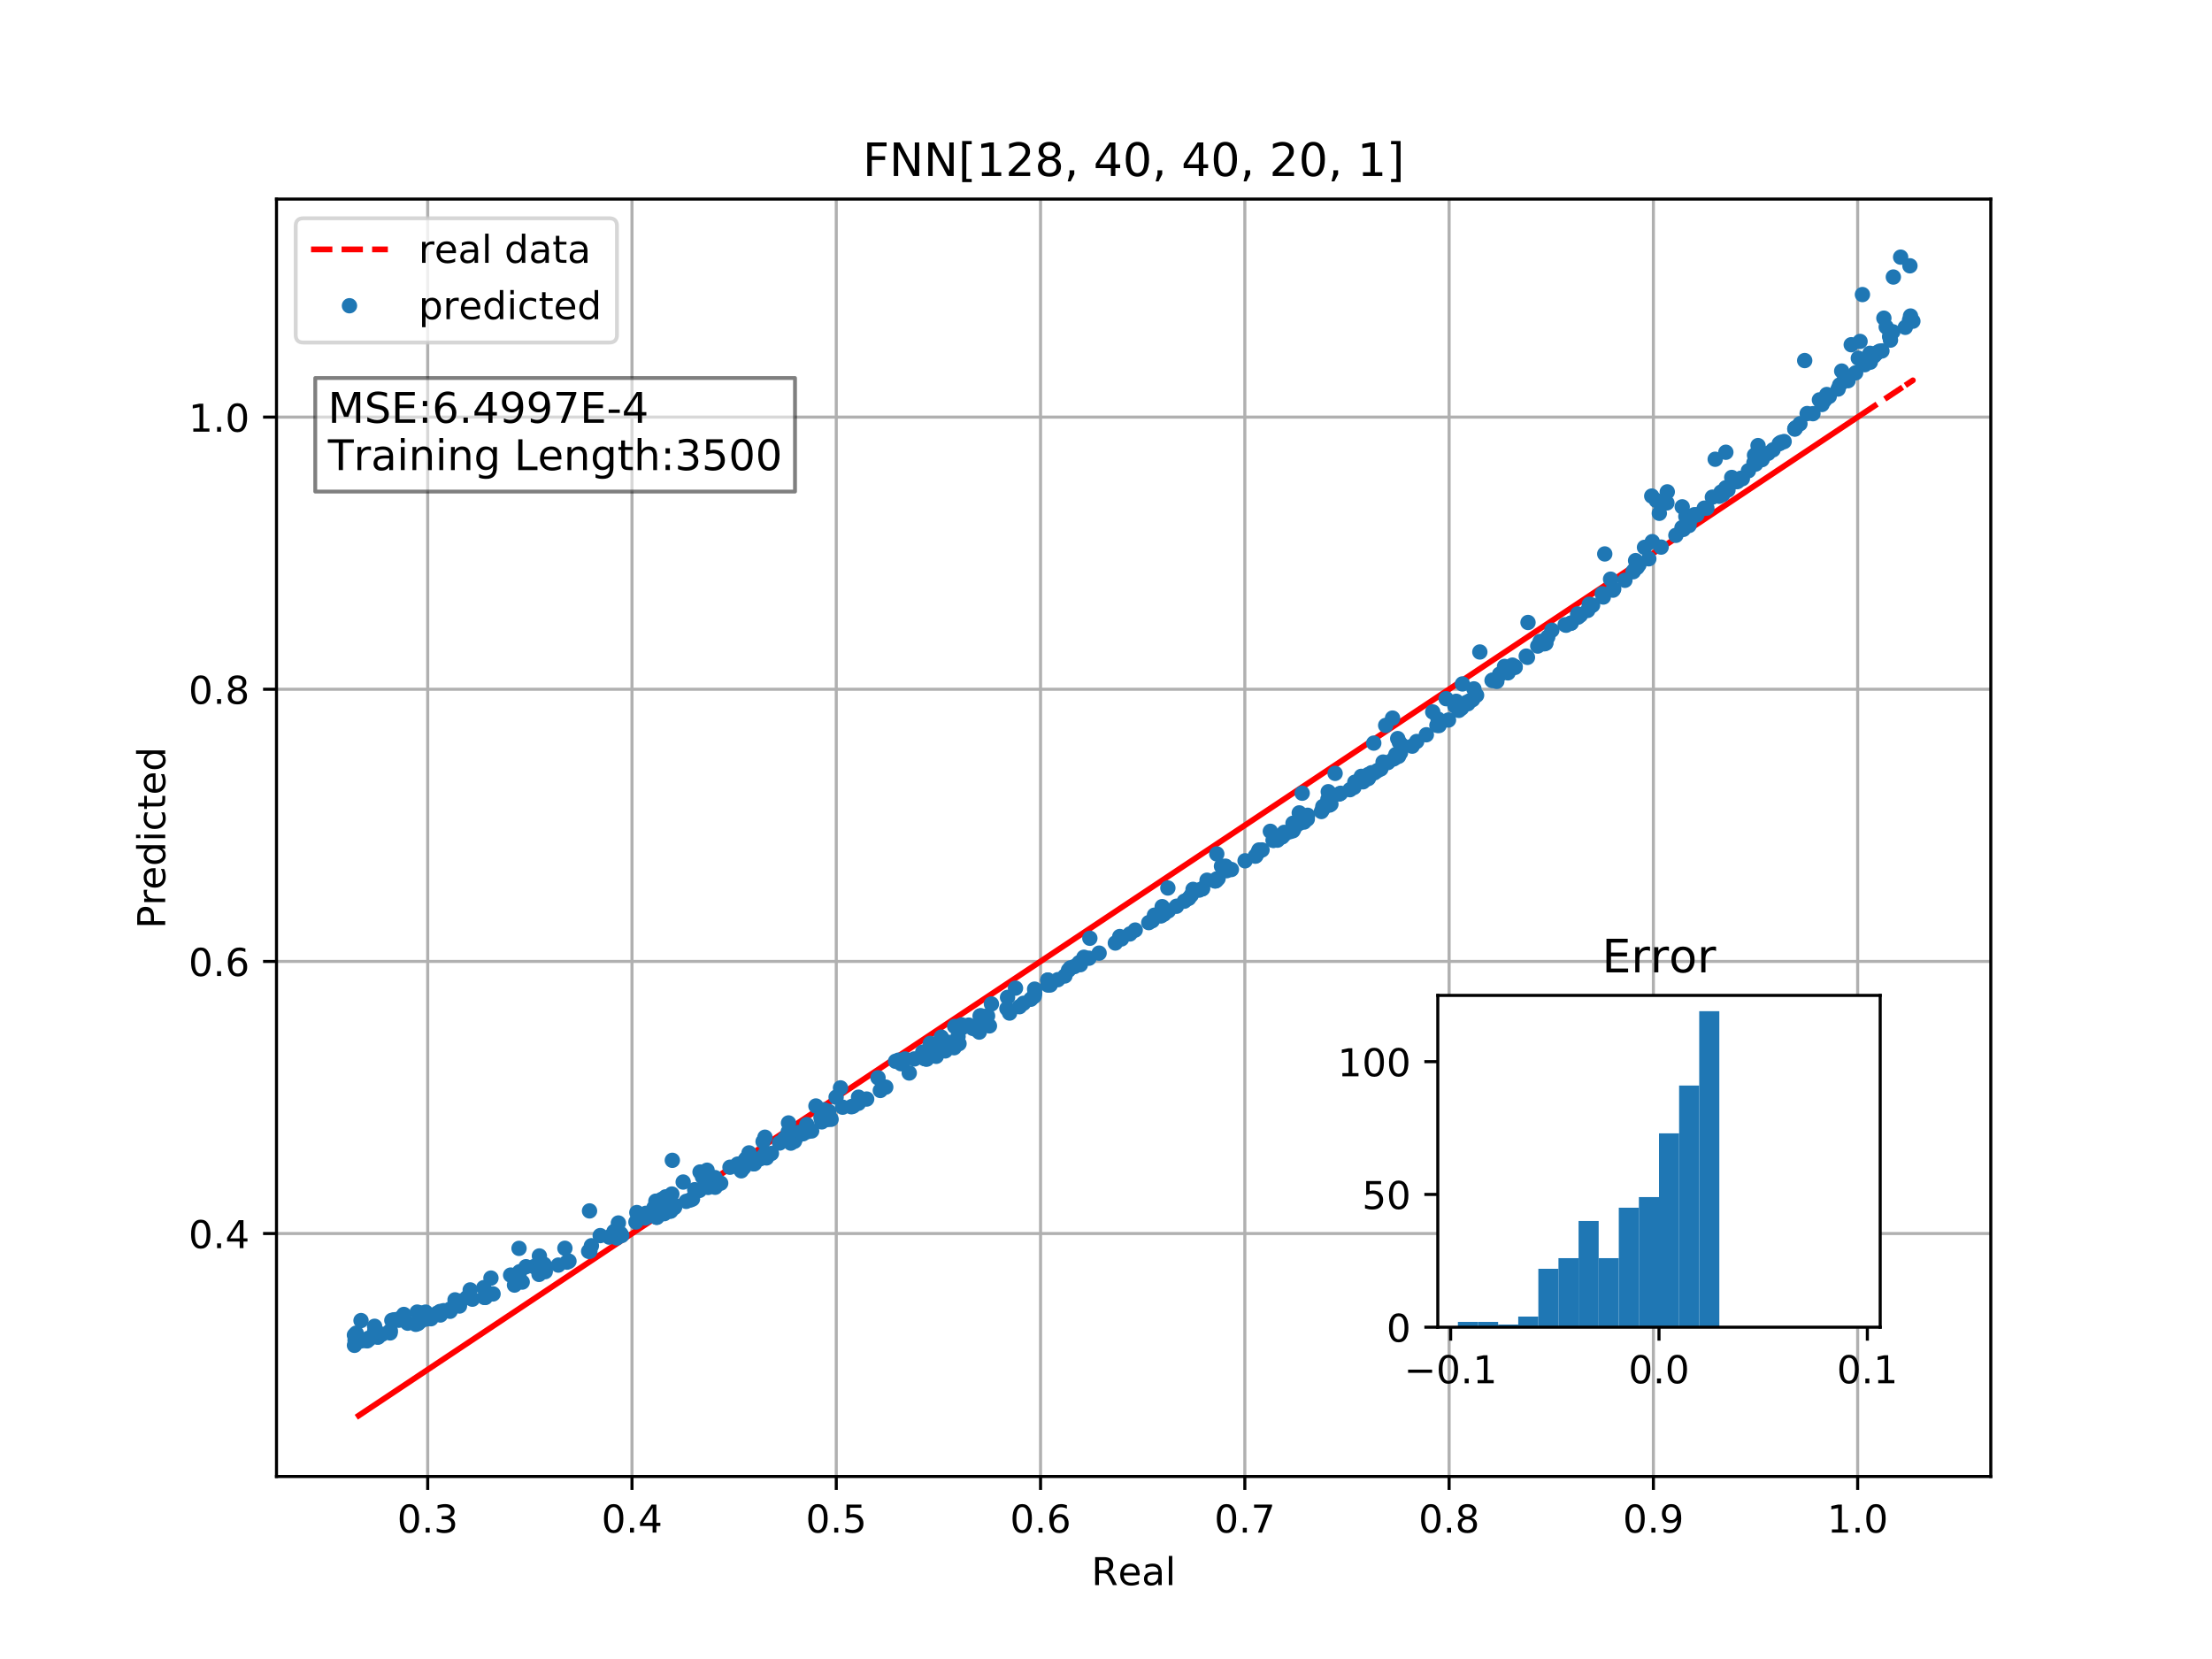 <?xml version="1.0" encoding="utf-8" standalone="no"?>
<!DOCTYPE svg PUBLIC "-//W3C//DTD SVG 1.1//EN"
  "http://www.w3.org/Graphics/SVG/1.1/DTD/svg11.dtd">
<!-- Created with matplotlib (http://matplotlib.org/) -->
<svg height="432pt" version="1.1" viewBox="0 0 576 432" width="576pt" xmlns="http://www.w3.org/2000/svg" xmlns:xlink="http://www.w3.org/1999/xlink">
 <defs>
  <style type="text/css">
*{stroke-linecap:butt;stroke-linejoin:round;}
  </style>
 </defs>
 <g id="figure_1">
  <g id="patch_1">
   <path d="M 0 432 
L 576 432 
L 576 0 
L 0 0 
z
" style="fill:#ffffff;"/>
  </g>
  <g id="axes_1">
   <g id="patch_2">
    <path d="M 72 384.48 
L 518.4 384.48 
L 518.4 51.84 
L 72 51.84 
z
" style="fill:#ffffff;"/>
   </g>
   <g id="matplotlib.axis_1">
    <g id="xtick_1">
     <g id="line2d_1">
      <path clip-path="url(#p6850d3deab)" d="M 111.375 384.48 
L 111.375 51.84 
" style="fill:none;stroke:#b0b0b0;stroke-linecap:square;stroke-width:0.8;"/>
     </g>
     <g id="line2d_2">
      <defs>
       <path d="M 0 0 
L 0 3.5 
" id="m2af17e5f21" style="stroke:#000000;stroke-width:0.8;"/>
      </defs>
      <g>
       <use style="stroke:#000000;stroke-width:0.8;" x="111.375" xlink:href="#m2af17e5f21" y="384.48"/>
      </g>
     </g>
     <g id="text_1">
      <!-- 0.3 -->
      <defs>
       <path d="M 31.781 66.406 
Q 24.172 66.406 20.328 58.906 
Q 16.5 51.422 16.5 36.375 
Q 16.5 21.391 20.328 13.891 
Q 24.172 6.391 31.781 6.391 
Q 39.453 6.391 43.281 13.891 
Q 47.125 21.391 47.125 36.375 
Q 47.125 51.422 43.281 58.906 
Q 39.453 66.406 31.781 66.406 
z
M 31.781 74.219 
Q 44.047 74.219 50.516 64.516 
Q 56.984 54.828 56.984 36.375 
Q 56.984 17.969 50.516 8.266 
Q 44.047 -1.422 31.781 -1.422 
Q 19.531 -1.422 13.062 8.266 
Q 6.594 17.969 6.594 36.375 
Q 6.594 54.828 13.062 64.516 
Q 19.531 74.219 31.781 74.219 
z
" id="DejaVuSans-30"/>
       <path d="M 10.688 12.406 
L 21 12.406 
L 21 0 
L 10.688 0 
z
" id="DejaVuSans-2e"/>
       <path d="M 40.578 39.312 
Q 47.656 37.797 51.625 33 
Q 55.609 28.219 55.609 21.188 
Q 55.609 10.406 48.188 4.484 
Q 40.766 -1.422 27.094 -1.422 
Q 22.516 -1.422 17.656 -0.516 
Q 12.797 0.391 7.625 2.203 
L 7.625 11.719 
Q 11.719 9.328 16.594 8.109 
Q 21.484 6.891 26.812 6.891 
Q 36.078 6.891 40.938 10.547 
Q 45.797 14.203 45.797 21.188 
Q 45.797 27.641 41.281 31.266 
Q 36.766 34.906 28.719 34.906 
L 20.219 34.906 
L 20.219 43.016 
L 29.109 43.016 
Q 36.375 43.016 40.234 45.922 
Q 44.094 48.828 44.094 54.297 
Q 44.094 59.906 40.109 62.906 
Q 36.141 65.922 28.719 65.922 
Q 24.656 65.922 20.016 65.031 
Q 15.375 64.156 9.812 62.312 
L 9.812 71.094 
Q 15.438 72.656 20.344 73.438 
Q 25.25 74.219 29.594 74.219 
Q 40.828 74.219 47.359 69.109 
Q 53.906 64.016 53.906 55.328 
Q 53.906 49.266 50.438 45.094 
Q 46.969 40.922 40.578 39.312 
z
" id="DejaVuSans-33"/>
      </defs>
      <g transform="translate(103.424 399.078)scale(0.1 -0.1)">
       <use xlink:href="#DejaVuSans-30"/>
       <use x="63.623" xlink:href="#DejaVuSans-2e"/>
       <use x="95.41" xlink:href="#DejaVuSans-33"/>
      </g>
     </g>
    </g>
    <g id="xtick_2">
     <g id="line2d_3">
      <path clip-path="url(#p6850d3deab)" d="M 164.569 384.48 
L 164.569 51.84 
" style="fill:none;stroke:#b0b0b0;stroke-linecap:square;stroke-width:0.8;"/>
     </g>
     <g id="line2d_4">
      <g>
       <use style="stroke:#000000;stroke-width:0.8;" x="164.569" xlink:href="#m2af17e5f21" y="384.48"/>
      </g>
     </g>
     <g id="text_2">
      <!-- 0.4 -->
      <defs>
       <path d="M 37.797 64.312 
L 12.891 25.391 
L 37.797 25.391 
z
M 35.203 72.906 
L 47.609 72.906 
L 47.609 25.391 
L 58.016 25.391 
L 58.016 17.188 
L 47.609 17.188 
L 47.609 0 
L 37.797 0 
L 37.797 17.188 
L 4.891 17.188 
L 4.891 26.703 
z
" id="DejaVuSans-34"/>
      </defs>
      <g transform="translate(156.618 399.078)scale(0.1 -0.1)">
       <use xlink:href="#DejaVuSans-30"/>
       <use x="63.623" xlink:href="#DejaVuSans-2e"/>
       <use x="95.41" xlink:href="#DejaVuSans-34"/>
      </g>
     </g>
    </g>
    <g id="xtick_3">
     <g id="line2d_5">
      <path clip-path="url(#p6850d3deab)" d="M 217.763 384.48 
L 217.763 51.84 
" style="fill:none;stroke:#b0b0b0;stroke-linecap:square;stroke-width:0.8;"/>
     </g>
     <g id="line2d_6">
      <g>
       <use style="stroke:#000000;stroke-width:0.8;" x="217.763" xlink:href="#m2af17e5f21" y="384.48"/>
      </g>
     </g>
     <g id="text_3">
      <!-- 0.5 -->
      <defs>
       <path d="M 10.797 72.906 
L 49.516 72.906 
L 49.516 64.594 
L 19.828 64.594 
L 19.828 46.734 
Q 21.969 47.469 24.109 47.828 
Q 26.266 48.188 28.422 48.188 
Q 40.625 48.188 47.75 41.5 
Q 54.891 34.812 54.891 23.391 
Q 54.891 11.625 47.562 5.094 
Q 40.234 -1.422 26.906 -1.422 
Q 22.312 -1.422 17.547 -0.641 
Q 12.797 0.141 7.719 1.703 
L 7.719 11.625 
Q 12.109 9.234 16.797 8.062 
Q 21.484 6.891 26.703 6.891 
Q 35.156 6.891 40.078 11.328 
Q 45.016 15.766 45.016 23.391 
Q 45.016 31 40.078 35.438 
Q 35.156 39.891 26.703 39.891 
Q 22.75 39.891 18.812 39.016 
Q 14.891 38.141 10.797 36.281 
z
" id="DejaVuSans-35"/>
      </defs>
      <g transform="translate(209.812 399.078)scale(0.1 -0.1)">
       <use xlink:href="#DejaVuSans-30"/>
       <use x="63.623" xlink:href="#DejaVuSans-2e"/>
       <use x="95.41" xlink:href="#DejaVuSans-35"/>
      </g>
     </g>
    </g>
    <g id="xtick_4">
     <g id="line2d_7">
      <path clip-path="url(#p6850d3deab)" d="M 270.957 384.48 
L 270.957 51.84 
" style="fill:none;stroke:#b0b0b0;stroke-linecap:square;stroke-width:0.8;"/>
     </g>
     <g id="line2d_8">
      <g>
       <use style="stroke:#000000;stroke-width:0.8;" x="270.957" xlink:href="#m2af17e5f21" y="384.48"/>
      </g>
     </g>
     <g id="text_4">
      <!-- 0.6 -->
      <defs>
       <path d="M 33.016 40.375 
Q 26.375 40.375 22.484 35.828 
Q 18.609 31.297 18.609 23.391 
Q 18.609 15.531 22.484 10.953 
Q 26.375 6.391 33.016 6.391 
Q 39.656 6.391 43.531 10.953 
Q 47.406 15.531 47.406 23.391 
Q 47.406 31.297 43.531 35.828 
Q 39.656 40.375 33.016 40.375 
z
M 52.594 71.297 
L 52.594 62.312 
Q 48.875 64.062 45.094 64.984 
Q 41.312 65.922 37.594 65.922 
Q 27.828 65.922 22.672 59.328 
Q 17.531 52.734 16.797 39.406 
Q 19.672 43.656 24.016 45.922 
Q 28.375 48.188 33.594 48.188 
Q 44.578 48.188 50.953 41.516 
Q 57.328 34.859 57.328 23.391 
Q 57.328 12.156 50.688 5.359 
Q 44.047 -1.422 33.016 -1.422 
Q 20.359 -1.422 13.672 8.266 
Q 6.984 17.969 6.984 36.375 
Q 6.984 53.656 15.188 63.938 
Q 23.391 74.219 37.203 74.219 
Q 40.922 74.219 44.703 73.484 
Q 48.484 72.75 52.594 71.297 
z
" id="DejaVuSans-36"/>
      </defs>
      <g transform="translate(263.005 399.078)scale(0.1 -0.1)">
       <use xlink:href="#DejaVuSans-30"/>
       <use x="63.623" xlink:href="#DejaVuSans-2e"/>
       <use x="95.41" xlink:href="#DejaVuSans-36"/>
      </g>
     </g>
    </g>
    <g id="xtick_5">
     <g id="line2d_9">
      <path clip-path="url(#p6850d3deab)" d="M 324.151 384.48 
L 324.151 51.84 
" style="fill:none;stroke:#b0b0b0;stroke-linecap:square;stroke-width:0.8;"/>
     </g>
     <g id="line2d_10">
      <g>
       <use style="stroke:#000000;stroke-width:0.8;" x="324.151" xlink:href="#m2af17e5f21" y="384.48"/>
      </g>
     </g>
     <g id="text_5">
      <!-- 0.7 -->
      <defs>
       <path d="M 8.203 72.906 
L 55.078 72.906 
L 55.078 68.703 
L 28.609 0 
L 18.312 0 
L 43.219 64.594 
L 8.203 64.594 
z
" id="DejaVuSans-37"/>
      </defs>
      <g transform="translate(316.199 399.078)scale(0.1 -0.1)">
       <use xlink:href="#DejaVuSans-30"/>
       <use x="63.623" xlink:href="#DejaVuSans-2e"/>
       <use x="95.41" xlink:href="#DejaVuSans-37"/>
      </g>
     </g>
    </g>
    <g id="xtick_6">
     <g id="line2d_11">
      <path clip-path="url(#p6850d3deab)" d="M 377.345 384.48 
L 377.345 51.84 
" style="fill:none;stroke:#b0b0b0;stroke-linecap:square;stroke-width:0.8;"/>
     </g>
     <g id="line2d_12">
      <g>
       <use style="stroke:#000000;stroke-width:0.8;" x="377.345" xlink:href="#m2af17e5f21" y="384.48"/>
      </g>
     </g>
     <g id="text_6">
      <!-- 0.8 -->
      <defs>
       <path d="M 31.781 34.625 
Q 24.75 34.625 20.719 30.859 
Q 16.703 27.094 16.703 20.516 
Q 16.703 13.922 20.719 10.156 
Q 24.75 6.391 31.781 6.391 
Q 38.812 6.391 42.859 10.172 
Q 46.922 13.969 46.922 20.516 
Q 46.922 27.094 42.891 30.859 
Q 38.875 34.625 31.781 34.625 
z
M 21.922 38.812 
Q 15.578 40.375 12.031 44.719 
Q 8.5 49.078 8.5 55.328 
Q 8.5 64.062 14.719 69.141 
Q 20.953 74.219 31.781 74.219 
Q 42.672 74.219 48.875 69.141 
Q 55.078 64.062 55.078 55.328 
Q 55.078 49.078 51.531 44.719 
Q 48 40.375 41.703 38.812 
Q 48.828 37.156 52.797 32.312 
Q 56.781 27.484 56.781 20.516 
Q 56.781 9.906 50.312 4.234 
Q 43.844 -1.422 31.781 -1.422 
Q 19.734 -1.422 13.25 4.234 
Q 6.781 9.906 6.781 20.516 
Q 6.781 27.484 10.781 32.312 
Q 14.797 37.156 21.922 38.812 
z
M 18.312 54.391 
Q 18.312 48.734 21.844 45.562 
Q 25.391 42.391 31.781 42.391 
Q 38.141 42.391 41.719 45.562 
Q 45.312 48.734 45.312 54.391 
Q 45.312 60.062 41.719 63.234 
Q 38.141 66.406 31.781 66.406 
Q 25.391 66.406 21.844 63.234 
Q 18.312 60.062 18.312 54.391 
z
" id="DejaVuSans-38"/>
      </defs>
      <g transform="translate(369.393 399.078)scale(0.1 -0.1)">
       <use xlink:href="#DejaVuSans-30"/>
       <use x="63.623" xlink:href="#DejaVuSans-2e"/>
       <use x="95.41" xlink:href="#DejaVuSans-38"/>
      </g>
     </g>
    </g>
    <g id="xtick_7">
     <g id="line2d_13">
      <path clip-path="url(#p6850d3deab)" d="M 430.539 384.48 
L 430.539 51.84 
" style="fill:none;stroke:#b0b0b0;stroke-linecap:square;stroke-width:0.8;"/>
     </g>
     <g id="line2d_14">
      <g>
       <use style="stroke:#000000;stroke-width:0.8;" x="430.539" xlink:href="#m2af17e5f21" y="384.48"/>
      </g>
     </g>
     <g id="text_7">
      <!-- 0.9 -->
      <defs>
       <path d="M 10.984 1.516 
L 10.984 10.5 
Q 14.703 8.734 18.5 7.812 
Q 22.312 6.891 25.984 6.891 
Q 35.75 6.891 40.891 13.453 
Q 46.047 20.016 46.781 33.406 
Q 43.953 29.203 39.594 26.953 
Q 35.25 24.703 29.984 24.703 
Q 19.047 24.703 12.672 31.312 
Q 6.297 37.938 6.297 49.422 
Q 6.297 60.641 12.938 67.422 
Q 19.578 74.219 30.609 74.219 
Q 43.266 74.219 49.922 64.516 
Q 56.594 54.828 56.594 36.375 
Q 56.594 19.141 48.406 8.859 
Q 40.234 -1.422 26.422 -1.422 
Q 22.703 -1.422 18.891 -0.688 
Q 15.094 0.047 10.984 1.516 
z
M 30.609 32.422 
Q 37.25 32.422 41.125 36.953 
Q 45.016 41.5 45.016 49.422 
Q 45.016 57.281 41.125 61.844 
Q 37.25 66.406 30.609 66.406 
Q 23.969 66.406 20.094 61.844 
Q 16.219 57.281 16.219 49.422 
Q 16.219 41.5 20.094 36.953 
Q 23.969 32.422 30.609 32.422 
z
" id="DejaVuSans-39"/>
      </defs>
      <g transform="translate(422.587 399.078)scale(0.1 -0.1)">
       <use xlink:href="#DejaVuSans-30"/>
       <use x="63.623" xlink:href="#DejaVuSans-2e"/>
       <use x="95.41" xlink:href="#DejaVuSans-39"/>
      </g>
     </g>
    </g>
    <g id="xtick_8">
     <g id="line2d_15">
      <path clip-path="url(#p6850d3deab)" d="M 483.733 384.48 
L 483.733 51.84 
" style="fill:none;stroke:#b0b0b0;stroke-linecap:square;stroke-width:0.8;"/>
     </g>
     <g id="line2d_16">
      <g>
       <use style="stroke:#000000;stroke-width:0.8;" x="483.733" xlink:href="#m2af17e5f21" y="384.48"/>
      </g>
     </g>
     <g id="text_8">
      <!-- 1.0 -->
      <defs>
       <path d="M 12.406 8.297 
L 28.516 8.297 
L 28.516 63.922 
L 10.984 60.406 
L 10.984 69.391 
L 28.422 72.906 
L 38.281 72.906 
L 38.281 8.297 
L 54.391 8.297 
L 54.391 0 
L 12.406 0 
z
" id="DejaVuSans-31"/>
      </defs>
      <g transform="translate(475.781 399.078)scale(0.1 -0.1)">
       <use xlink:href="#DejaVuSans-31"/>
       <use x="63.623" xlink:href="#DejaVuSans-2e"/>
       <use x="95.41" xlink:href="#DejaVuSans-30"/>
      </g>
     </g>
    </g>
    <g id="text_9">
     <!-- Real -->
     <defs>
      <path d="M 44.391 34.188 
Q 47.562 33.109 50.562 29.594 
Q 53.562 26.078 56.594 19.922 
L 66.609 0 
L 56 0 
L 46.688 18.703 
Q 43.062 26.031 39.672 28.422 
Q 36.281 30.812 30.422 30.812 
L 19.672 30.812 
L 19.672 0 
L 9.812 0 
L 9.812 72.906 
L 32.078 72.906 
Q 44.578 72.906 50.734 67.672 
Q 56.891 62.453 56.891 51.906 
Q 56.891 45.016 53.688 40.469 
Q 50.484 35.938 44.391 34.188 
z
M 19.672 64.797 
L 19.672 38.922 
L 32.078 38.922 
Q 39.203 38.922 42.844 42.219 
Q 46.484 45.516 46.484 51.906 
Q 46.484 58.297 42.844 61.547 
Q 39.203 64.797 32.078 64.797 
z
" id="DejaVuSans-52"/>
      <path d="M 56.203 29.594 
L 56.203 25.203 
L 14.891 25.203 
Q 15.484 15.922 20.484 11.062 
Q 25.484 6.203 34.422 6.203 
Q 39.594 6.203 44.453 7.469 
Q 49.312 8.734 54.109 11.281 
L 54.109 2.781 
Q 49.266 0.734 44.188 -0.344 
Q 39.109 -1.422 33.891 -1.422 
Q 20.797 -1.422 13.156 6.188 
Q 5.516 13.812 5.516 26.812 
Q 5.516 40.234 12.766 48.109 
Q 20.016 56 32.328 56 
Q 43.359 56 49.781 48.891 
Q 56.203 41.797 56.203 29.594 
z
M 47.219 32.234 
Q 47.125 39.594 43.094 43.984 
Q 39.062 48.391 32.422 48.391 
Q 24.906 48.391 20.391 44.141 
Q 15.875 39.891 15.188 32.172 
z
" id="DejaVuSans-65"/>
      <path d="M 34.281 27.484 
Q 23.391 27.484 19.188 25 
Q 14.984 22.516 14.984 16.5 
Q 14.984 11.719 18.141 8.906 
Q 21.297 6.109 26.703 6.109 
Q 34.188 6.109 38.703 11.406 
Q 43.219 16.703 43.219 25.484 
L 43.219 27.484 
z
M 52.203 31.203 
L 52.203 0 
L 43.219 0 
L 43.219 8.297 
Q 40.141 3.328 35.547 0.953 
Q 30.953 -1.422 24.312 -1.422 
Q 15.922 -1.422 10.953 3.297 
Q 6 8.016 6 15.922 
Q 6 25.141 12.172 29.828 
Q 18.359 34.516 30.609 34.516 
L 43.219 34.516 
L 43.219 35.406 
Q 43.219 41.609 39.141 45 
Q 35.062 48.391 27.688 48.391 
Q 23 48.391 18.547 47.266 
Q 14.109 46.141 10.016 43.891 
L 10.016 52.203 
Q 14.938 54.109 19.578 55.047 
Q 24.219 56 28.609 56 
Q 40.484 56 46.344 49.844 
Q 52.203 43.703 52.203 31.203 
z
" id="DejaVuSans-61"/>
      <path d="M 9.422 75.984 
L 18.406 75.984 
L 18.406 0 
L 9.422 0 
z
" id="DejaVuSans-6c"/>
     </defs>
     <g transform="translate(284.199 412.757)scale(0.1 -0.1)">
      <use xlink:href="#DejaVuSans-52"/>
      <use x="69.42" xlink:href="#DejaVuSans-65"/>
      <use x="130.943" xlink:href="#DejaVuSans-61"/>
      <use x="192.223" xlink:href="#DejaVuSans-6c"/>
     </g>
    </g>
   </g>
   <g id="matplotlib.axis_2">
    <g id="ytick_1">
     <g id="line2d_17">
      <path clip-path="url(#p6850d3deab)" d="M 72 321.214 
L 518.4 321.214 
" style="fill:none;stroke:#b0b0b0;stroke-linecap:square;stroke-width:0.8;"/>
     </g>
     <g id="line2d_18">
      <defs>
       <path d="M 0 0 
L -3.5 0 
" id="m180434750b" style="stroke:#000000;stroke-width:0.8;"/>
      </defs>
      <g>
       <use style="stroke:#000000;stroke-width:0.8;" x="72" xlink:href="#m180434750b" y="321.214"/>
      </g>
     </g>
     <g id="text_10">
      <!-- 0.4 -->
      <g transform="translate(49.097 325.013)scale(0.1 -0.1)">
       <use xlink:href="#DejaVuSans-30"/>
       <use x="63.623" xlink:href="#DejaVuSans-2e"/>
       <use x="95.41" xlink:href="#DejaVuSans-34"/>
      </g>
     </g>
    </g>
    <g id="ytick_2">
     <g id="line2d_19">
      <path clip-path="url(#p6850d3deab)" d="M 72 250.346 
L 518.4 250.346 
" style="fill:none;stroke:#b0b0b0;stroke-linecap:square;stroke-width:0.8;"/>
     </g>
     <g id="line2d_20">
      <g>
       <use style="stroke:#000000;stroke-width:0.8;" x="72" xlink:href="#m180434750b" y="250.346"/>
      </g>
     </g>
     <g id="text_11">
      <!-- 0.6 -->
      <g transform="translate(49.097 254.146)scale(0.1 -0.1)">
       <use xlink:href="#DejaVuSans-30"/>
       <use x="63.623" xlink:href="#DejaVuSans-2e"/>
       <use x="95.41" xlink:href="#DejaVuSans-36"/>
      </g>
     </g>
    </g>
    <g id="ytick_3">
     <g id="line2d_21">
      <path clip-path="url(#p6850d3deab)" d="M 72 179.479 
L 518.4 179.479 
" style="fill:none;stroke:#b0b0b0;stroke-linecap:square;stroke-width:0.8;"/>
     </g>
     <g id="line2d_22">
      <g>
       <use style="stroke:#000000;stroke-width:0.8;" x="72" xlink:href="#m180434750b" y="179.479"/>
      </g>
     </g>
     <g id="text_12">
      <!-- 0.8 -->
      <g transform="translate(49.097 183.278)scale(0.1 -0.1)">
       <use xlink:href="#DejaVuSans-30"/>
       <use x="63.623" xlink:href="#DejaVuSans-2e"/>
       <use x="95.41" xlink:href="#DejaVuSans-38"/>
      </g>
     </g>
    </g>
    <g id="ytick_4">
     <g id="line2d_23">
      <path clip-path="url(#p6850d3deab)" d="M 72 108.611 
L 518.4 108.611 
" style="fill:none;stroke:#b0b0b0;stroke-linecap:square;stroke-width:0.8;"/>
     </g>
     <g id="line2d_24">
      <g>
       <use style="stroke:#000000;stroke-width:0.8;" x="72" xlink:href="#m180434750b" y="108.611"/>
      </g>
     </g>
     <g id="text_13">
      <!-- 1.0 -->
      <g transform="translate(49.097 112.411)scale(0.1 -0.1)">
       <use xlink:href="#DejaVuSans-31"/>
       <use x="63.623" xlink:href="#DejaVuSans-2e"/>
       <use x="95.41" xlink:href="#DejaVuSans-30"/>
      </g>
     </g>
    </g>
    <g id="text_14">
     <!-- Predicted -->
     <defs>
      <path d="M 19.672 64.797 
L 19.672 37.406 
L 32.078 37.406 
Q 38.969 37.406 42.719 40.969 
Q 46.484 44.531 46.484 51.125 
Q 46.484 57.672 42.719 61.234 
Q 38.969 64.797 32.078 64.797 
z
M 9.812 72.906 
L 32.078 72.906 
Q 44.344 72.906 50.609 67.359 
Q 56.891 61.812 56.891 51.125 
Q 56.891 40.328 50.609 34.812 
Q 44.344 29.297 32.078 29.297 
L 19.672 29.297 
L 19.672 0 
L 9.812 0 
z
" id="DejaVuSans-50"/>
      <path d="M 41.109 46.297 
Q 39.594 47.172 37.812 47.578 
Q 36.031 48 33.891 48 
Q 26.266 48 22.188 43.047 
Q 18.109 38.094 18.109 28.812 
L 18.109 0 
L 9.078 0 
L 9.078 54.688 
L 18.109 54.688 
L 18.109 46.188 
Q 20.953 51.172 25.484 53.578 
Q 30.031 56 36.531 56 
Q 37.453 56 38.578 55.875 
Q 39.703 55.766 41.062 55.516 
z
" id="DejaVuSans-72"/>
      <path d="M 45.406 46.391 
L 45.406 75.984 
L 54.391 75.984 
L 54.391 0 
L 45.406 0 
L 45.406 8.203 
Q 42.578 3.328 38.25 0.953 
Q 33.938 -1.422 27.875 -1.422 
Q 17.969 -1.422 11.734 6.484 
Q 5.516 14.406 5.516 27.297 
Q 5.516 40.188 11.734 48.094 
Q 17.969 56 27.875 56 
Q 33.938 56 38.25 53.625 
Q 42.578 51.266 45.406 46.391 
z
M 14.797 27.297 
Q 14.797 17.391 18.875 11.75 
Q 22.953 6.109 30.078 6.109 
Q 37.203 6.109 41.297 11.75 
Q 45.406 17.391 45.406 27.297 
Q 45.406 37.203 41.297 42.844 
Q 37.203 48.484 30.078 48.484 
Q 22.953 48.484 18.875 42.844 
Q 14.797 37.203 14.797 27.297 
z
" id="DejaVuSans-64"/>
      <path d="M 9.422 54.688 
L 18.406 54.688 
L 18.406 0 
L 9.422 0 
z
M 9.422 75.984 
L 18.406 75.984 
L 18.406 64.594 
L 9.422 64.594 
z
" id="DejaVuSans-69"/>
      <path d="M 48.781 52.594 
L 48.781 44.188 
Q 44.969 46.297 41.141 47.344 
Q 37.312 48.391 33.406 48.391 
Q 24.656 48.391 19.812 42.844 
Q 14.984 37.312 14.984 27.297 
Q 14.984 17.281 19.812 11.734 
Q 24.656 6.203 33.406 6.203 
Q 37.312 6.203 41.141 7.25 
Q 44.969 8.297 48.781 10.406 
L 48.781 2.094 
Q 45.016 0.344 40.984 -0.531 
Q 36.969 -1.422 32.422 -1.422 
Q 20.062 -1.422 12.781 6.344 
Q 5.516 14.109 5.516 27.297 
Q 5.516 40.672 12.859 48.328 
Q 20.219 56 33.016 56 
Q 37.156 56 41.109 55.141 
Q 45.062 54.297 48.781 52.594 
z
" id="DejaVuSans-63"/>
      <path d="M 18.312 70.219 
L 18.312 54.688 
L 36.812 54.688 
L 36.812 47.703 
L 18.312 47.703 
L 18.312 18.016 
Q 18.312 11.328 20.141 9.422 
Q 21.969 7.516 27.594 7.516 
L 36.812 7.516 
L 36.812 0 
L 27.594 0 
Q 17.188 0 13.234 3.875 
Q 9.281 7.766 9.281 18.016 
L 9.281 47.703 
L 2.688 47.703 
L 2.688 54.688 
L 9.281 54.688 
L 9.281 70.219 
z
" id="DejaVuSans-74"/>
     </defs>
     <g transform="translate(43.017 241.828)rotate(-90)scale(0.1 -0.1)">
      <use xlink:href="#DejaVuSans-50"/>
      <use x="60.287" xlink:href="#DejaVuSans-72"/>
      <use x="101.369" xlink:href="#DejaVuSans-65"/>
      <use x="162.893" xlink:href="#DejaVuSans-64"/>
      <use x="226.369" xlink:href="#DejaVuSans-69"/>
      <use x="254.152" xlink:href="#DejaVuSans-63"/>
      <use x="309.133" xlink:href="#DejaVuSans-74"/>
      <use x="348.342" xlink:href="#DejaVuSans-65"/>
      <use x="409.865" xlink:href="#DejaVuSans-64"/>
     </g>
    </g>
   </g>
   <g id="line2d_25">
    <path clip-path="url(#p6850d3deab)" d="M 388.527 172.03 
L 397.747 165.889 
L 397.747 165.889 
L 397.747 165.889 
L 257.163 259.535 
L 257.163 259.535 
L 257.163 259.535 
L 425.909 147.129 
L 425.909 147.129 
L 425.909 147.129 
L 106.15 360.128 
L 106.15 360.128 
L 106.15 360.128 
L 479.576 111.38 
L 448.148 132.315 
L 448.148 132.315 
L 95.623 367.14 
L 204.342 294.72 
L 204.342 294.72 
L 483.202 108.965 
L 483.202 108.965 
L 483.202 108.965 
L 141.976 336.264 
L 141.976 336.264 
L 141.976 336.264 
L 487.97 105.789 
L 382.238 176.219 
L 382.238 176.219 
L 139.033 338.224 
L 139.033 338.224 
L 139.033 338.224 
L 482.057 109.728 
L 141.979 336.261 
L 141.979 336.261 
L 117.208 352.762 
L 117.208 352.762 
L 117.208 352.762 
L 475.688 113.97 
L 362.894 189.105 
L 362.894 189.105 
L 95.886 366.966 
L 233.203 275.495 
L 233.203 275.495 
L 449.407 131.476 
L 291.584 236.606 
L 291.584 236.606 
L 178.69 311.808 
L 178.69 311.808 
L 178.69 311.808 
L 360.828 190.481 
L 234.002 274.963 
L 234.002 274.963 
L 154.003 328.252 
L 154.003 328.252 
L 154.003 328.252 
L 443.784 135.222 
L 200.875 297.03 
L 200.875 297.03 
L 102.47 362.58 
L 102.47 362.58 
L 102.47 362.58 
L 467.371 119.511 
L 449.957 131.11 
L 449.957 131.11 
L 97.333 366.001 
L 103.846 361.663 
L 103.846 361.663 
L 478.64 112.004 
L 174.477 314.614 
L 174.477 314.614 
L 98.487 365.233 
L 121.586 349.846 
L 121.586 349.846 
L 487.083 106.38 
L 205.328 294.063 
L 205.328 294.063 
L 92.291 369.36 
L 92.291 369.36 
L 92.291 369.36 
L 498.109 99.035 
L 496.137 100.349 
" style="fill:none;stroke:#ff0000;stroke-dasharray:5.55,2.4;stroke-dashoffset:0;stroke-width:1.5;"/>
   </g>
   <g id="line2d_26">
    <defs>
     <path d="M 0 1.5 
C 0.398 1.5 0.779 1.342 1.061 1.061 
C 1.342 0.779 1.5 0.398 1.5 0 
C 1.5 -0.398 1.342 -0.779 1.061 -1.061 
C 0.779 -1.342 0.398 -1.5 0 -1.5 
C -0.398 -1.5 -0.779 -1.342 -1.061 -1.061 
C -1.342 -0.779 -1.5 -0.398 -1.5 0 
C -1.5 0.398 -1.342 0.779 -1.061 1.061 
C -0.779 1.342 -0.398 1.5 0 1.5 
z
" id="me19d2ab093" style="stroke:#1f77b4;"/>
    </defs>
    <g clip-path="url(#p6850d3deab)">
     <use style="fill:#1f77b4;stroke:#1f77b4;" x="388.527" xlink:href="#me19d2ab093" y="177.179"/>
     <use style="fill:#1f77b4;stroke:#1f77b4;" x="397.747" xlink:href="#me19d2ab093" y="171.177"/>
     <use style="fill:#1f77b4;stroke:#1f77b4;" x="257.163" xlink:href="#me19d2ab093" y="264.545"/>
     <use style="fill:#1f77b4;stroke:#1f77b4;" x="425.909" xlink:href="#me19d2ab093" y="145.981"/>
     <use style="fill:#1f77b4;stroke:#1f77b4;" x="106.15" xlink:href="#me19d2ab093" y="344.552"/>
     <use style="fill:#1f77b4;stroke:#1f77b4;" x="479.576" xlink:href="#me19d2ab093" y="96.623"/>
     <use style="fill:#1f77b4;stroke:#1f77b4;" x="213.991" xlink:href="#me19d2ab093" y="292.132"/>
     <use style="fill:#1f77b4;stroke:#1f77b4;" x="359.571" xlink:href="#me19d2ab093" y="200.225"/>
     <use style="fill:#1f77b4;stroke:#1f77b4;" x="385.346" xlink:href="#me19d2ab093" y="169.776"/>
     <use style="fill:#1f77b4;stroke:#1f77b4;" x="133.974" xlink:href="#me19d2ab093" y="334.629"/>
     <use style="fill:#1f77b4;stroke:#1f77b4;" x="126.399" xlink:href="#me19d2ab093" y="337.85"/>
     <use style="fill:#1f77b4;stroke:#1f77b4;" x="463.524" xlink:href="#me19d2ab093" y="115.402"/>
     <use style="fill:#1f77b4;stroke:#1f77b4;" x="357.727" xlink:href="#me19d2ab093" y="193.504"/>
     <use style="fill:#1f77b4;stroke:#1f77b4;" x="344.486" xlink:href="#me19d2ab093" y="210.65"/>
     <use style="fill:#1f77b4;stroke:#1f77b4;" x="448.148" xlink:href="#me19d2ab093" y="128.148"/>
     <use style="fill:#1f77b4;stroke:#1f77b4;" x="95.623" xlink:href="#me19d2ab093" y="349.152"/>
     <use style="fill:#1f77b4;stroke:#1f77b4;" x="425.391" xlink:href="#me19d2ab093" y="148.622"/>
     <use style="fill:#1f77b4;stroke:#1f77b4;" x="204.342" xlink:href="#me19d2ab093" y="296.429"/>
     <use style="fill:#1f77b4;stroke:#1f77b4;" x="483.202" xlink:href="#me19d2ab093" y="97.083"/>
     <use style="fill:#1f77b4;stroke:#1f77b4;" x="141.976" xlink:href="#me19d2ab093" y="330.469"/>
     <use style="fill:#1f77b4;stroke:#1f77b4;" x="487.97" xlink:href="#me19d2ab093" y="92.702"/>
     <use style="fill:#1f77b4;stroke:#1f77b4;" x="327.838" xlink:href="#me19d2ab093" y="221.341"/>
     <use style="fill:#1f77b4;stroke:#1f77b4;" x="257.65" xlink:href="#me19d2ab093" y="267.139"/>
     <use style="fill:#1f77b4;stroke:#1f77b4;" x="153.512" xlink:href="#me19d2ab093" y="315.318"/>
     <use style="fill:#1f77b4;stroke:#1f77b4;" x="451.983" xlink:href="#me19d2ab093" y="125.396"/>
     <use style="fill:#1f77b4;stroke:#1f77b4;" x="348.772" xlink:href="#me19d2ab093" y="206.765"/>
     <use style="fill:#1f77b4;stroke:#1f77b4;" x="384.502" xlink:href="#me19d2ab093" y="181.041"/>
     <use style="fill:#1f77b4;stroke:#1f77b4;" x="160.88" xlink:href="#me19d2ab093" y="321.976"/>
     <use style="fill:#1f77b4;stroke:#1f77b4;" x="420.207" xlink:href="#me19d2ab093" y="153.355"/>
     <use style="fill:#1f77b4;stroke:#1f77b4;" x="148.159" xlink:href="#me19d2ab093" y="328.409"/>
     <use style="fill:#1f77b4;stroke:#1f77b4;" x="244.942" xlink:href="#me19d2ab093" y="272.685"/>
     <use style="fill:#1f77b4;stroke:#1f77b4;" x="382.238" xlink:href="#me19d2ab093" y="183.253"/>
     <use style="fill:#1f77b4;stroke:#1f77b4;" x="139.033" xlink:href="#me19d2ab093" y="329.82"/>
     <use style="fill:#1f77b4;stroke:#1f77b4;" x="482.057" xlink:href="#me19d2ab093" y="89.765"/>
     <use style="fill:#1f77b4;stroke:#1f77b4;" x="256.077" xlink:href="#me19d2ab093" y="266.771"/>
     <use style="fill:#1f77b4;stroke:#1f77b4;" x="363.439" xlink:href="#me19d2ab093" y="197.234"/>
     <use style="fill:#1f77b4;stroke:#1f77b4;" x="299.139" xlink:href="#me19d2ab093" y="240.25"/>
     <use style="fill:#1f77b4;stroke:#1f77b4;" x="147.098" xlink:href="#me19d2ab093" y="325.045"/>
     <use style="fill:#1f77b4;stroke:#1f77b4;" x="441.877" xlink:href="#me19d2ab093" y="134.041"/>
     <use style="fill:#1f77b4;stroke:#1f77b4;" x="423.12" xlink:href="#me19d2ab093" y="151.112"/>
     <use style="fill:#1f77b4;stroke:#1f77b4;" x="345.878" xlink:href="#me19d2ab093" y="206.159"/>
     <use style="fill:#1f77b4;stroke:#1f77b4;" x="272.887" xlink:href="#me19d2ab093" y="256.501"/>
     <use style="fill:#1f77b4;stroke:#1f77b4;" x="390.488" xlink:href="#me19d2ab093" y="175.572"/>
     <use style="fill:#1f77b4;stroke:#1f77b4;" x="392.67" xlink:href="#me19d2ab093" y="175.057"/>
     <use style="fill:#1f77b4;stroke:#1f77b4;" x="402.485" xlink:href="#me19d2ab093" y="167.523"/>
     <use style="fill:#1f77b4;stroke:#1f77b4;" x="346.563" xlink:href="#me19d2ab093" y="209.408"/>
     <use style="fill:#1f77b4;stroke:#1f77b4;" x="463.808" xlink:href="#me19d2ab093" y="115.18"/>
     <use style="fill:#1f77b4;stroke:#1f77b4;" x="141.979" xlink:href="#me19d2ab093" y="331.126"/>
     <use style="fill:#1f77b4;stroke:#1f77b4;" x="117.208" xlink:href="#me19d2ab093" y="341.454"/>
     <use style="fill:#1f77b4;stroke:#1f77b4;" x="444.463" xlink:href="#me19d2ab093" y="132.311"/>
     <use style="fill:#1f77b4;stroke:#1f77b4;" x="475.688" xlink:href="#me19d2ab093" y="102.733"/>
     <use style="fill:#1f77b4;stroke:#1f77b4;" x="266.51" xlink:href="#me19d2ab093" y="261.262"/>
     <use style="fill:#1f77b4;stroke:#1f77b4;" x="393.833" xlink:href="#me19d2ab093" y="173.2"/>
     <use style="fill:#1f77b4;stroke:#1f77b4;" x="249.727" xlink:href="#me19d2ab093" y="271.763"/>
     <use style="fill:#1f77b4;stroke:#1f77b4;" x="448.622" xlink:href="#me19d2ab093" y="128.766"/>
     <use style="fill:#1f77b4;stroke:#1f77b4;" x="378.844" xlink:href="#me19d2ab093" y="183.818"/>
     <use style="fill:#1f77b4;stroke:#1f77b4;" x="122.441" xlink:href="#me19d2ab093" y="335.892"/>
     <use style="fill:#1f77b4;stroke:#1f77b4;" x="168.18" xlink:href="#me19d2ab093" y="315.952"/>
     <use style="fill:#1f77b4;stroke:#1f77b4;" x="119.645" xlink:href="#me19d2ab093" y="340.08"/>
     <use style="fill:#1f77b4;stroke:#1f77b4;" x="432.085" xlink:href="#me19d2ab093" y="133.661"/>
     <use style="fill:#1f77b4;stroke:#1f77b4;" x="374.461" xlink:href="#me19d2ab093" y="187.255"/>
     <use style="fill:#1f77b4;stroke:#1f77b4;" x="430.107" xlink:href="#me19d2ab093" y="129.174"/>
     <use style="fill:#1f77b4;stroke:#1f77b4;" x="362.894" xlink:href="#me19d2ab093" y="197.63"/>
     <use style="fill:#1f77b4;stroke:#1f77b4;" x="99.498" xlink:href="#me19d2ab093" y="347.422"/>
     <use style="fill:#1f77b4;stroke:#1f77b4;" x="240.635" xlink:href="#me19d2ab093" y="275.605"/>
     <use style="fill:#1f77b4;stroke:#1f77b4;" x="153.606" xlink:href="#me19d2ab093" y="325.803"/>
     <use style="fill:#1f77b4;stroke:#1f77b4;" x="109.37" xlink:href="#me19d2ab093" y="341.885"/>
     <use style="fill:#1f77b4;stroke:#1f77b4;" x="223.536" xlink:href="#me19d2ab093" y="287.297"/>
     <use style="fill:#1f77b4;stroke:#1f77b4;" x="114.589" xlink:href="#me19d2ab093" y="341.509"/>
     <use style="fill:#1f77b4;stroke:#1f77b4;" x="95.886" xlink:href="#me19d2ab093" y="348.512"/>
     <use style="fill:#1f77b4;stroke:#1f77b4;" x="283.793" xlink:href="#me19d2ab093" y="244.322"/>
     <use style="fill:#1f77b4;stroke:#1f77b4;" x="233.203" xlink:href="#me19d2ab093" y="276.351"/>
     <use style="fill:#1f77b4;stroke:#1f77b4;" x="449.407" xlink:href="#me19d2ab093" y="117.765"/>
     <use style="fill:#1f77b4;stroke:#1f77b4;" x="281.329" xlink:href="#me19d2ab093" y="251.198"/>
     <use style="fill:#1f77b4;stroke:#1f77b4;" x="291.584" xlink:href="#me19d2ab093" y="243.871"/>
     <use style="fill:#1f77b4;stroke:#1f77b4;" x="178.69" xlink:href="#me19d2ab093" y="312.832"/>
     <use style="fill:#1f77b4;stroke:#1f77b4;" x="360.828" xlink:href="#me19d2ab093" y="188.89"/>
     <use style="fill:#1f77b4;stroke:#1f77b4;" x="246.154" xlink:href="#me19d2ab093" y="273.649"/>
     <use style="fill:#1f77b4;stroke:#1f77b4;" x="338.322" xlink:href="#me19d2ab093" y="211.674"/>
     <use style="fill:#1f77b4;stroke:#1f77b4;" x="234.002" xlink:href="#me19d2ab093" y="276.053"/>
     <use style="fill:#1f77b4;stroke:#1f77b4;" x="177.899" xlink:href="#me19d2ab093" y="307.802"/>
     <use style="fill:#1f77b4;stroke:#1f77b4;" x="154.003" xlink:href="#me19d2ab093" y="324.389"/>
     <use style="fill:#1f77b4;stroke:#1f77b4;" x="411.535" xlink:href="#me19d2ab093" y="160.189"/>
     <use style="fill:#1f77b4;stroke:#1f77b4;" x="443.784" xlink:href="#me19d2ab093" y="132.321"/>
     <use style="fill:#1f77b4;stroke:#1f77b4;" x="310.187" xlink:href="#me19d2ab093" y="233.114"/>
     <use style="fill:#1f77b4;stroke:#1f77b4;" x="200.875" xlink:href="#me19d2ab093" y="300.353"/>
     <use style="fill:#1f77b4;stroke:#1f77b4;" x="102.47" xlink:href="#me19d2ab093" y="343.744"/>
     <use style="fill:#1f77b4;stroke:#1f77b4;" x="467.371" xlink:href="#me19d2ab093" y="111.736"/>
     <use style="fill:#1f77b4;stroke:#1f77b4;" x="213.773" xlink:href="#me19d2ab093" y="291.007"/>
     <use style="fill:#1f77b4;stroke:#1f77b4;" x="434.062" xlink:href="#me19d2ab093" y="130.949"/>
     <use style="fill:#1f77b4;stroke:#1f77b4;" x="360.149" xlink:href="#me19d2ab093" y="198.442"/>
     <use style="fill:#1f77b4;stroke:#1f77b4;" x="394.554" xlink:href="#me19d2ab093" y="173.617"/>
     <use style="fill:#1f77b4;stroke:#1f77b4;" x="193.877" xlink:href="#me19d2ab093" y="302.276"/>
     <use style="fill:#1f77b4;stroke:#1f77b4;" x="339.579" xlink:href="#me19d2ab093" y="214.059"/>
     <use style="fill:#1f77b4;stroke:#1f77b4;" x="254.284" xlink:href="#me19d2ab093" y="268.13"/>
     <use style="fill:#1f77b4;stroke:#1f77b4;" x="313.147" xlink:href="#me19d2ab093" y="231.407"/>
     <use style="fill:#1f77b4;stroke:#1f77b4;" x="118.491" xlink:href="#me19d2ab093" y="338.481"/>
     <use style="fill:#1f77b4;stroke:#1f77b4;" x="219.424" xlink:href="#me19d2ab093" y="288.312"/>
     <use style="fill:#1f77b4;stroke:#1f77b4;" x="215.464" xlink:href="#me19d2ab093" y="291.522"/>
     <use style="fill:#1f77b4;stroke:#1f77b4;" x="145.382" xlink:href="#me19d2ab093" y="329.426"/>
     <use style="fill:#1f77b4;stroke:#1f77b4;" x="225.681" xlink:href="#me19d2ab093" y="286.188"/>
     <use style="fill:#1f77b4;stroke:#1f77b4;" x="199.592" xlink:href="#me19d2ab093" y="301.517"/>
     <use style="fill:#1f77b4;stroke:#1f77b4;" x="160.641" xlink:href="#me19d2ab093" y="322.353"/>
     <use style="fill:#1f77b4;stroke:#1f77b4;" x="115.529" xlink:href="#me19d2ab093" y="341.302"/>
     <use style="fill:#1f77b4;stroke:#1f77b4;" x="253.32" xlink:href="#me19d2ab093" y="267.792"/>
     <use style="fill:#1f77b4;stroke:#1f77b4;" x="417.874" xlink:href="#me19d2ab093" y="144.244"/>
     <use style="fill:#1f77b4;stroke:#1f77b4;" x="236.769" xlink:href="#me19d2ab093" y="279.41"/>
     <use style="fill:#1f77b4;stroke:#1f77b4;" x="403.028" xlink:href="#me19d2ab093" y="165.9"/>
     <use style="fill:#1f77b4;stroke:#1f77b4;" x="449.957" xlink:href="#me19d2ab093" y="127.589"/>
     <use style="fill:#1f77b4;stroke:#1f77b4;" x="97.333" xlink:href="#me19d2ab093" y="348.014"/>
     <use style="fill:#1f77b4;stroke:#1f77b4;" x="249.479" xlink:href="#me19d2ab093" y="269.921"/>
     <use style="fill:#1f77b4;stroke:#1f77b4;" x="103.846" xlink:href="#me19d2ab093" y="343.783"/>
     <use style="fill:#1f77b4;stroke:#1f77b4;" x="478.64" xlink:href="#me19d2ab093" y="101.304"/>
     <use style="fill:#1f77b4;stroke:#1f77b4;" x="377.183" xlink:href="#me19d2ab093" y="187.491"/>
     <use style="fill:#1f77b4;stroke:#1f77b4;" x="258.167" xlink:href="#me19d2ab093" y="261.433"/>
     <use style="fill:#1f77b4;stroke:#1f77b4;" x="414.707" xlink:href="#me19d2ab093" y="157.6"/>
     <use style="fill:#1f77b4;stroke:#1f77b4;" x="472.087" xlink:href="#me19d2ab093" y="107.718"/>
     <use style="fill:#1f77b4;stroke:#1f77b4;" x="368.899" xlink:href="#me19d2ab093" y="193.083"/>
     <use style="fill:#1f77b4;stroke:#1f77b4;" x="174.477" xlink:href="#me19d2ab093" y="315.355"/>
     <use style="fill:#1f77b4;stroke:#1f77b4;" x="98.487" xlink:href="#me19d2ab093" y="348.164"/>
     <use style="fill:#1f77b4;stroke:#1f77b4;" x="121.586" xlink:href="#me19d2ab093" y="337.897"/>
     <use style="fill:#1f77b4;stroke:#1f77b4;" x="326.881" xlink:href="#me19d2ab093" y="222.947"/>
     <use style="fill:#1f77b4;stroke:#1f77b4;" x="210.079" xlink:href="#me19d2ab093" y="292.844"/>
     <use style="fill:#1f77b4;stroke:#1f77b4;" x="441.201" xlink:href="#me19d2ab093" y="134.033"/>
     <use style="fill:#1f77b4;stroke:#1f77b4;" x="175.071" xlink:href="#me19d2ab093" y="302.146"/>
     <use style="fill:#1f77b4;stroke:#1f77b4;" x="402.115" xlink:href="#me19d2ab093" y="167.647"/>
     <use style="fill:#1f77b4;stroke:#1f77b4;" x="339.84" xlink:href="#me19d2ab093" y="212.977"/>
     <use style="fill:#1f77b4;stroke:#1f77b4;" x="448.764" xlink:href="#me19d2ab093" y="128.055"/>
     <use style="fill:#1f77b4;stroke:#1f77b4;" x="374.815" xlink:href="#me19d2ab093" y="188.541"/>
     <use style="fill:#1f77b4;stroke:#1f77b4;" x="458.989" xlink:href="#me19d2ab093" y="119.243"/>
     <use style="fill:#1f77b4;stroke:#1f77b4;" x="255.22" xlink:href="#me19d2ab093" y="264.533"/>
     <use style="fill:#1f77b4;stroke:#1f77b4;" x="313.06" xlink:href="#me19d2ab093" y="231.451"/>
     <use style="fill:#1f77b4;stroke:#1f77b4;" x="290.43" xlink:href="#me19d2ab093" y="245.563"/>
     <use style="fill:#1f77b4;stroke:#1f77b4;" x="211.352" xlink:href="#me19d2ab093" y="294.5"/>
     <use style="fill:#1f77b4;stroke:#1f77b4;" x="283.57" xlink:href="#me19d2ab093" y="249.516"/>
     <use style="fill:#1f77b4;stroke:#1f77b4;" x="483.906" xlink:href="#me19d2ab093" y="93.276"/>
     <use style="fill:#1f77b4;stroke:#1f77b4;" x="352.557" xlink:href="#me19d2ab093" y="205.035"/>
     <use style="fill:#1f77b4;stroke:#1f77b4;" x="245.154" xlink:href="#me19d2ab093" y="271.827"/>
     <use style="fill:#1f77b4;stroke:#1f77b4;" x="426.767" xlink:href="#me19d2ab093" y="147.079"/>
     <use style="fill:#1f77b4;stroke:#1f77b4;" x="487.083" xlink:href="#me19d2ab093" y="93.546"/>
     <use style="fill:#1f77b4;stroke:#1f77b4;" x="222.177" xlink:href="#me19d2ab093" y="288.027"/>
     <use style="fill:#1f77b4;stroke:#1f77b4;" x="404.101" xlink:href="#me19d2ab093" y="164.116"/>
     <use style="fill:#1f77b4;stroke:#1f77b4;" x="268.418" xlink:href="#me19d2ab093" y="260.205"/>
     <use style="fill:#1f77b4;stroke:#1f77b4;" x="198.7" xlink:href="#me19d2ab093" y="297.266"/>
     <use style="fill:#1f77b4;stroke:#1f77b4;" x="250.427" xlink:href="#me19d2ab093" y="266.88"/>
     <use style="fill:#1f77b4;stroke:#1f77b4;" x="336.684" xlink:href="#me19d2ab093" y="216.327"/>
     <use style="fill:#1f77b4;stroke:#1f77b4;" x="174.666" xlink:href="#me19d2ab093" y="315.372"/>
     <use style="fill:#1f77b4;stroke:#1f77b4;" x="254.997" xlink:href="#me19d2ab093" y="268.757"/>
     <use style="fill:#1f77b4;stroke:#1f77b4;" x="407.567" xlink:href="#me19d2ab093" y="162.688"/>
     <use style="fill:#1f77b4;stroke:#1f77b4;" x="361.412" xlink:href="#me19d2ab093" y="198.571"/>
     <use style="fill:#1f77b4;stroke:#1f77b4;" x="264.435" xlink:href="#me19d2ab093" y="257.313"/>
     <use style="fill:#1f77b4;stroke:#1f77b4;" x="205.328" xlink:href="#me19d2ab093" y="292.41"/>
     <use style="fill:#1f77b4;stroke:#1f77b4;" x="92.291" xlink:href="#me19d2ab093" y="347.65"/>
     <use style="fill:#1f77b4;stroke:#1f77b4;" x="490.558" xlink:href="#me19d2ab093" y="82.851"/>
     <use style="fill:#1f77b4;stroke:#1f77b4;" x="349.088" xlink:href="#me19d2ab093" y="206.57"/>
     <use style="fill:#1f77b4;stroke:#1f77b4;" x="112.225" xlink:href="#me19d2ab093" y="343.394"/>
     <use style="fill:#1f77b4;stroke:#1f77b4;" x="205.927" xlink:href="#me19d2ab093" y="297.668"/>
     <use style="fill:#1f77b4;stroke:#1f77b4;" x="180.323" xlink:href="#me19d2ab093" y="312.227"/>
     <use style="fill:#1f77b4;stroke:#1f77b4;" x="467.591" xlink:href="#me19d2ab093" y="111.381"/>
     <use style="fill:#1f77b4;stroke:#1f77b4;" x="170.919" xlink:href="#me19d2ab093" y="316.962"/>
     <use style="fill:#1f77b4;stroke:#1f77b4;" x="161.604" xlink:href="#me19d2ab093" y="321.228"/>
     <use style="fill:#1f77b4;stroke:#1f77b4;" x="402.524" xlink:href="#me19d2ab093" y="167.431"/>
     <use style="fill:#1f77b4;stroke:#1f77b4;" x="277.298" xlink:href="#me19d2ab093" y="254.137"/>
     <use style="fill:#1f77b4;stroke:#1f77b4;" x="438.989" xlink:href="#me19d2ab093" y="134.485"/>
     <use style="fill:#1f77b4;stroke:#1f77b4;" x="314.31" xlink:href="#me19d2ab093" y="229.201"/>
     <use style="fill:#1f77b4;stroke:#1f77b4;" x="241.331" xlink:href="#me19d2ab093" y="275.793"/>
     <use style="fill:#1f77b4;stroke:#1f77b4;" x="336.963" xlink:href="#me19d2ab093" y="215.77"/>
     <use style="fill:#1f77b4;stroke:#1f77b4;" x="473.774" xlink:href="#me19d2ab093" y="104.128"/>
     <use style="fill:#1f77b4;stroke:#1f77b4;" x="463.313" xlink:href="#me19d2ab093" y="115.522"/>
     <use style="fill:#1f77b4;stroke:#1f77b4;" x="346.221" xlink:href="#me19d2ab093" y="209.635"/>
     <use style="fill:#1f77b4;stroke:#1f77b4;" x="242.953" xlink:href="#me19d2ab093" y="272.523"/>
     <use style="fill:#1f77b4;stroke:#1f77b4;" x="457.788" xlink:href="#me19d2ab093" y="116.03"/>
     <use style="fill:#1f77b4;stroke:#1f77b4;" x="417.229" xlink:href="#me19d2ab093" y="154.617"/>
     <use style="fill:#1f77b4;stroke:#1f77b4;" x="92.756" xlink:href="#me19d2ab093" y="347.152"/>
     <use style="fill:#1f77b4;stroke:#1f77b4;" x="199.015" xlink:href="#me19d2ab093" y="300.676"/>
     <use style="fill:#1f77b4;stroke:#1f77b4;" x="491.165" xlink:href="#me19d2ab093" y="85.139"/>
     <use style="fill:#1f77b4;stroke:#1f77b4;" x="327.041" xlink:href="#me19d2ab093" y="222.827"/>
     <use style="fill:#1f77b4;stroke:#1f77b4;" x="353.302" xlink:href="#me19d2ab093" y="203.641"/>
     <use style="fill:#1f77b4;stroke:#1f77b4;" x="159.98" xlink:href="#me19d2ab093" y="320.635"/>
     <use style="fill:#1f77b4;stroke:#1f77b4;" x="497.23" xlink:href="#me19d2ab093" y="83.397"/>
     <use style="fill:#1f77b4;stroke:#1f77b4;" x="400.428" xlink:href="#me19d2ab093" y="168.229"/>
     <use style="fill:#1f77b4;stroke:#1f77b4;" x="383.803" xlink:href="#me19d2ab093" y="179.383"/>
     <use style="fill:#1f77b4;stroke:#1f77b4;" x="486.925" xlink:href="#me19d2ab093" y="92.002"/>
     <use style="fill:#1f77b4;stroke:#1f77b4;" x="383.459" xlink:href="#me19d2ab093" y="182.189"/>
     <use style="fill:#1f77b4;stroke:#1f77b4;" x="242.242" xlink:href="#me19d2ab093" y="271.703"/>
     <use style="fill:#1f77b4;stroke:#1f77b4;" x="367.738" xlink:href="#me19d2ab093" y="194.295"/>
     <use style="fill:#1f77b4;stroke:#1f77b4;" x="316.71" xlink:href="#me19d2ab093" y="229.298"/>
     <use style="fill:#1f77b4;stroke:#1f77b4;" x="475.113" xlink:href="#me19d2ab093" y="104.228"/>
     <use style="fill:#1f77b4;stroke:#1f77b4;" x="194.298" xlink:href="#me19d2ab093" y="301.689"/>
     <use style="fill:#1f77b4;stroke:#1f77b4;" x="316.829" xlink:href="#me19d2ab093" y="228.878"/>
     <use style="fill:#1f77b4;stroke:#1f77b4;" x="216.129" xlink:href="#me19d2ab093" y="291.121"/>
     <use style="fill:#1f77b4;stroke:#1f77b4;" x="453.298" xlink:href="#me19d2ab093" y="124.54"/>
     <use style="fill:#1f77b4;stroke:#1f77b4;" x="102.952" xlink:href="#me19d2ab093" y="343.646"/>
     <use style="fill:#1f77b4;stroke:#1f77b4;" x="174.092" xlink:href="#me19d2ab093" y="314.568"/>
     <use style="fill:#1f77b4;stroke:#1f77b4;" x="114.46" xlink:href="#me19d2ab093" y="341.719"/>
     <use style="fill:#1f77b4;stroke:#1f77b4;" x="438.344" xlink:href="#me19d2ab093" y="137.848"/>
     <use style="fill:#1f77b4;stroke:#1f77b4;" x="97.539" xlink:href="#me19d2ab093" y="346.695"/>
     <use style="fill:#1f77b4;stroke:#1f77b4;" x="119.9" xlink:href="#me19d2ab093" y="338.777"/>
     <use style="fill:#1f77b4;stroke:#1f77b4;" x="228.639" xlink:href="#me19d2ab093" y="280.646"/>
     <use style="fill:#1f77b4;stroke:#1f77b4;" x="437.986" xlink:href="#me19d2ab093" y="137.394"/>
     <use style="fill:#1f77b4;stroke:#1f77b4;" x="388.677" xlink:href="#me19d2ab093" y="177.123"/>
     <use style="fill:#1f77b4;stroke:#1f77b4;" x="180.9" xlink:href="#me19d2ab093" y="309.792"/>
     <use style="fill:#1f77b4;stroke:#1f77b4;" x="240.274" xlink:href="#me19d2ab093" y="273.964"/>
     <use style="fill:#1f77b4;stroke:#1f77b4;" x="381.879" xlink:href="#me19d2ab093" y="182.915"/>
     <use style="fill:#1f77b4;stroke:#1f77b4;" x="409.04" xlink:href="#me19d2ab093" y="162.288"/>
     <use style="fill:#1f77b4;stroke:#1f77b4;" x="488.316" xlink:href="#me19d2ab093" y="92.302"/>
     <use style="fill:#1f77b4;stroke:#1f77b4;" x="413.434" xlink:href="#me19d2ab093" y="158.954"/>
     <use style="fill:#1f77b4;stroke:#1f77b4;" x="389.675" xlink:href="#me19d2ab093" y="177.22"/>
     <use style="fill:#1f77b4;stroke:#1f77b4;" x="340.507" xlink:href="#me19d2ab093" y="212.297"/>
     <use style="fill:#1f77b4;stroke:#1f77b4;" x="215.762" xlink:href="#me19d2ab093" y="289.386"/>
     <use style="fill:#1f77b4;stroke:#1f77b4;" x="492.276" xlink:href="#me19d2ab093" y="88.567"/>
     <use style="fill:#1f77b4;stroke:#1f77b4;" x="108.265" xlink:href="#me19d2ab093" y="344.852"/>
     <use style="fill:#1f77b4;stroke:#1f77b4;" x="98.318" xlink:href="#me19d2ab093" y="348.168"/>
     <use style="fill:#1f77b4;stroke:#1f77b4;" x="355.889" xlink:href="#me19d2ab093" y="202.836"/>
     <use style="fill:#1f77b4;stroke:#1f77b4;" x="141.674" xlink:href="#me19d2ab093" y="329.233"/>
     <use style="fill:#1f77b4;stroke:#1f77b4;" x="397.429" xlink:href="#me19d2ab093" y="170.846"/>
     <use style="fill:#1f77b4;stroke:#1f77b4;" x="469.939" xlink:href="#me19d2ab093" y="93.889"/>
     <use style="fill:#1f77b4;stroke:#1f77b4;" x="230.648" xlink:href="#me19d2ab093" y="283.081"/>
     <use style="fill:#1f77b4;stroke:#1f77b4;" x="371.414" xlink:href="#me19d2ab093" y="191.333"/>
     <use style="fill:#1f77b4;stroke:#1f77b4;" x="207.103" xlink:href="#me19d2ab093" y="296.527"/>
     <use style="fill:#1f77b4;stroke:#1f77b4;" x="221.694" xlink:href="#me19d2ab093" y="288.194"/>
     <use style="fill:#1f77b4;stroke:#1f77b4;" x="356.511" xlink:href="#me19d2ab093" y="202.226"/>
     <use style="fill:#1f77b4;stroke:#1f77b4;" x="390.596" xlink:href="#me19d2ab093" y="175.608"/>
     <use style="fill:#1f77b4;stroke:#1f77b4;" x="494.923" xlink:href="#me19d2ab093" y="66.96"/>
     <use style="fill:#1f77b4;stroke:#1f77b4;" x="331.514" xlink:href="#me19d2ab093" y="218.794"/>
     <use style="fill:#1f77b4;stroke:#1f77b4;" x="356.265" xlink:href="#me19d2ab093" y="201.706"/>
     <use style="fill:#1f77b4;stroke:#1f77b4;" x="248.444" xlink:href="#me19d2ab093" y="272.831"/>
     <use style="fill:#1f77b4;stroke:#1f77b4;" x="300.049" xlink:href="#me19d2ab093" y="239.755"/>
     <use style="fill:#1f77b4;stroke:#1f77b4;" x="203.006" xlink:href="#me19d2ab093" y="297.638"/>
     <use style="fill:#1f77b4;stroke:#1f77b4;" x="117.223" xlink:href="#me19d2ab093" y="340.884"/>
     <use style="fill:#1f77b4;stroke:#1f77b4;" x="186.191" xlink:href="#me19d2ab093" y="306.648"/>
     <use style="fill:#1f77b4;stroke:#1f77b4;" x="456.717" xlink:href="#me19d2ab093" y="120.494"/>
     <use style="fill:#1f77b4;stroke:#1f77b4;" x="245.11" xlink:href="#me19d2ab093" y="270.065"/>
     <use style="fill:#1f77b4;stroke:#1f77b4;" x="364.184" xlink:href="#me19d2ab093" y="196.935"/>
     <use style="fill:#1f77b4;stroke:#1f77b4;" x="364.389" xlink:href="#me19d2ab093" y="193.31"/>
     <use style="fill:#1f77b4;stroke:#1f77b4;" x="207.948" xlink:href="#me19d2ab093" y="294.892"/>
     <use style="fill:#1f77b4;stroke:#1f77b4;" x="312.262" xlink:href="#me19d2ab093" y="231.784"/>
     <use style="fill:#1f77b4;stroke:#1f77b4;" x="450.944" xlink:href="#me19d2ab093" y="124.326"/>
     <use style="fill:#1f77b4;stroke:#1f77b4;" x="336.694" xlink:href="#me19d2ab093" y="214.379"/>
     <use style="fill:#1f77b4;stroke:#1f77b4;" x="439.749" xlink:href="#me19d2ab093" y="136.17"/>
     <use style="fill:#1f77b4;stroke:#1f77b4;" x="397.893" xlink:href="#me19d2ab093" y="162.091"/>
     <use style="fill:#1f77b4;stroke:#1f77b4;" x="493.022" xlink:href="#me19d2ab093" y="72.138"/>
     <use style="fill:#1f77b4;stroke:#1f77b4;" x="309.55" xlink:href="#me19d2ab093" y="233.93"/>
     <use style="fill:#1f77b4;stroke:#1f77b4;" x="324.215" xlink:href="#me19d2ab093" y="224.151"/>
     <use style="fill:#1f77b4;stroke:#1f77b4;" x="139.623" xlink:href="#me19d2ab093" y="330.008"/>
     <use style="fill:#1f77b4;stroke:#1f77b4;" x="243.797" xlink:href="#me19d2ab093" y="275.064"/>
     <use style="fill:#1f77b4;stroke:#1f77b4;" x="193.662" xlink:href="#me19d2ab093" y="304.076"/>
     <use style="fill:#1f77b4;stroke:#1f77b4;" x="446.633" xlink:href="#me19d2ab093" y="119.588"/>
     <use style="fill:#1f77b4;stroke:#1f77b4;" x="272.864" xlink:href="#me19d2ab093" y="255.199"/>
     <use style="fill:#1f77b4;stroke:#1f77b4;" x="159.854" xlink:href="#me19d2ab093" y="320.782"/>
     <use style="fill:#1f77b4;stroke:#1f77b4;" x="301.035" xlink:href="#me19d2ab093" y="238.321"/>
     <use style="fill:#1f77b4;stroke:#1f77b4;" x="364.686" xlink:href="#me19d2ab093" y="196.019"/>
     <use style="fill:#1f77b4;stroke:#1f77b4;" x="407.825" xlink:href="#me19d2ab093" y="162.808"/>
     <use style="fill:#1f77b4;stroke:#1f77b4;" x="439.823" xlink:href="#me19d2ab093" y="136.84"/>
     <use style="fill:#1f77b4;stroke:#1f77b4;" x="125.978" xlink:href="#me19d2ab093" y="335.299"/>
     <use style="fill:#1f77b4;stroke:#1f77b4;" x="354.472" xlink:href="#me19d2ab093" y="202.161"/>
     <use style="fill:#1f77b4;stroke:#1f77b4;" x="136.968" xlink:href="#me19d2ab093" y="329.85"/>
     <use style="fill:#1f77b4;stroke:#1f77b4;" x="302.629" xlink:href="#me19d2ab093" y="236.087"/>
     <use style="fill:#1f77b4;stroke:#1f77b4;" x="214.57" xlink:href="#me19d2ab093" y="288.974"/>
     <use style="fill:#1f77b4;stroke:#1f77b4;" x="497.492" xlink:href="#me19d2ab093" y="82.291"/>
     <use style="fill:#1f77b4;stroke:#1f77b4;" x="255.489" xlink:href="#me19d2ab093" y="264.519"/>
     <use style="fill:#1f77b4;stroke:#1f77b4;" x="484.974" xlink:href="#me19d2ab093" y="76.705"/>
     <use style="fill:#1f77b4;stroke:#1f77b4;" x="278.738" xlink:href="#me19d2ab093" y="252.036"/>
     <use style="fill:#1f77b4;stroke:#1f77b4;" x="172.989" xlink:href="#me19d2ab093" y="316.033"/>
     <use style="fill:#1f77b4;stroke:#1f77b4;" x="394.507" xlink:href="#me19d2ab093" y="173.784"/>
     <use style="fill:#1f77b4;stroke:#1f77b4;" x="247.055" xlink:href="#me19d2ab093" y="271.841"/>
     <use style="fill:#1f77b4;stroke:#1f77b4;" x="250.625" xlink:href="#me19d2ab093" y="267.56"/>
     <use style="fill:#1f77b4;stroke:#1f77b4;" x="186.235" xlink:href="#me19d2ab093" y="309.159"/>
     <use style="fill:#1f77b4;stroke:#1f77b4;" x="281.005" xlink:href="#me19d2ab093" y="250.679"/>
     <use style="fill:#1f77b4;stroke:#1f77b4;" x="409.142" xlink:href="#me19d2ab093" y="162.245"/>
     <use style="fill:#1f77b4;stroke:#1f77b4;" x="480.318" xlink:href="#me19d2ab093" y="98.726"/>
     <use style="fill:#1f77b4;stroke:#1f77b4;" x="310.669" xlink:href="#me19d2ab093" y="231.594"/>
     <use style="fill:#1f77b4;stroke:#1f77b4;" x="357.137" xlink:href="#me19d2ab093" y="201.22"/>
     <use style="fill:#1f77b4;stroke:#1f77b4;" x="147.638" xlink:href="#me19d2ab093" y="328.663"/>
     <use style="fill:#1f77b4;stroke:#1f77b4;" x="440.236" xlink:href="#me19d2ab093" y="135.1"/>
     <use style="fill:#1f77b4;stroke:#1f77b4;" x="379.204" xlink:href="#me19d2ab093" y="182.616"/>
     <use style="fill:#1f77b4;stroke:#1f77b4;" x="492.053" xlink:href="#me19d2ab093" y="87.623"/>
     <use style="fill:#1f77b4;stroke:#1f77b4;" x="262.195" xlink:href="#me19d2ab093" y="262.642"/>
     <use style="fill:#1f77b4;stroke:#1f77b4;" x="161.895" xlink:href="#me19d2ab093" y="321.72"/>
     <use style="fill:#1f77b4;stroke:#1f77b4;" x="206.871" xlink:href="#me19d2ab093" y="297.185"/>
     <use style="fill:#1f77b4;stroke:#1f77b4;" x="420.02" xlink:href="#me19d2ab093" y="153.671"/>
     <use style="fill:#1f77b4;stroke:#1f77b4;" x="255.379" xlink:href="#me19d2ab093" y="264.829"/>
     <use style="fill:#1f77b4;stroke:#1f77b4;" x="262.358" xlink:href="#me19d2ab093" y="259.72"/>
     <use style="fill:#1f77b4;stroke:#1f77b4;" x="161.024" xlink:href="#me19d2ab093" y="318.465"/>
     <use style="fill:#1f77b4;stroke:#1f77b4;" x="429.349" xlink:href="#me19d2ab093" y="145.506"/>
     <use style="fill:#1f77b4;stroke:#1f77b4;" x="458.253" xlink:href="#me19d2ab093" y="119.62"/>
     <use style="fill:#1f77b4;stroke:#1f77b4;" x="187.664" xlink:href="#me19d2ab093" y="308.096"/>
     <use style="fill:#1f77b4;stroke:#1f77b4;" x="331.631" xlink:href="#me19d2ab093" y="218.829"/>
     <use style="fill:#1f77b4;stroke:#1f77b4;" x="182.937" xlink:href="#me19d2ab093" y="306.496"/>
     <use style="fill:#1f77b4;stroke:#1f77b4;" x="209.099" xlink:href="#me19d2ab093" y="295.24"/>
     <use style="fill:#1f77b4;stroke:#1f77b4;" x="455.281" xlink:href="#me19d2ab093" y="122.583"/>
     <use style="fill:#1f77b4;stroke:#1f77b4;" x="410.894" xlink:href="#me19d2ab093" y="160.711"/>
     <use style="fill:#1f77b4;stroke:#1f77b4;" x="94.903" xlink:href="#me19d2ab093" y="349.036"/>
     <use style="fill:#1f77b4;stroke:#1f77b4;" x="135.151" xlink:href="#me19d2ab093" y="325.074"/>
     <use style="fill:#1f77b4;stroke:#1f77b4;" x="165.595" xlink:href="#me19d2ab093" y="318.206"/>
     <use style="fill:#1f77b4;stroke:#1f77b4;" x="94.011" xlink:href="#me19d2ab093" y="343.871"/>
     <use style="fill:#1f77b4;stroke:#1f77b4;" x="379.031" xlink:href="#me19d2ab093" y="183.409"/>
     <use style="fill:#1f77b4;stroke:#1f77b4;" x="317.186" xlink:href="#me19d2ab093" y="228.779"/>
     <use style="fill:#1f77b4;stroke:#1f77b4;" x="497.339" xlink:href="#me19d2ab093" y="69.217"/>
     <use style="fill:#1f77b4;stroke:#1f77b4;" x="458.826" xlink:href="#me19d2ab093" y="119.69"/>
     <use style="fill:#1f77b4;stroke:#1f77b4;" x="123.007" xlink:href="#me19d2ab093" y="338.306"/>
     <use style="fill:#1f77b4;stroke:#1f77b4;" x="205.254" xlink:href="#me19d2ab093" y="294.716"/>
     <use style="fill:#1f77b4;stroke:#1f77b4;" x="111.383" xlink:href="#me19d2ab093" y="342.903"/>
     <use style="fill:#1f77b4;stroke:#1f77b4;" x="304.109" xlink:href="#me19d2ab093" y="231.232"/>
     <use style="fill:#1f77b4;stroke:#1f77b4;" x="190.087" xlink:href="#me19d2ab093" y="303.943"/>
     <use style="fill:#1f77b4;stroke:#1f77b4;" x="354.926" xlink:href="#me19d2ab093" y="203.584"/>
     <use style="fill:#1f77b4;stroke:#1f77b4;" x="356.325" xlink:href="#me19d2ab093" y="202.716"/>
     <use style="fill:#1f77b4;stroke:#1f77b4;" x="156.294" xlink:href="#me19d2ab093" y="321.747"/>
     <use style="fill:#1f77b4;stroke:#1f77b4;" x="356.155" xlink:href="#me19d2ab093" y="202.242"/>
     <use style="fill:#1f77b4;stroke:#1f77b4;" x="304.239" xlink:href="#me19d2ab093" y="237.189"/>
     <use style="fill:#1f77b4;stroke:#1f77b4;" x="447.671" xlink:href="#me19d2ab093" y="129.225"/>
     <use style="fill:#1f77b4;stroke:#1f77b4;" x="392.677" xlink:href="#me19d2ab093" y="175.213"/>
     <use style="fill:#1f77b4;stroke:#1f77b4;" x="173.314" xlink:href="#me19d2ab093" y="311.664"/>
     <use style="fill:#1f77b4;stroke:#1f77b4;" x="245.836" xlink:href="#me19d2ab093" y="271.266"/>
     <use style="fill:#1f77b4;stroke:#1f77b4;" x="184.116" xlink:href="#me19d2ab093" y="304.72"/>
     <use style="fill:#1f77b4;stroke:#1f77b4;" x="344.094" xlink:href="#me19d2ab093" y="211.318"/>
     <use style="fill:#1f77b4;stroke:#1f77b4;" x="335.869" xlink:href="#me19d2ab093" y="216.574"/>
     <use style="fill:#1f77b4;stroke:#1f77b4;" x="492.888" xlink:href="#me19d2ab093" y="86.398"/>
     <use style="fill:#1f77b4;stroke:#1f77b4;" x="218.864" xlink:href="#me19d2ab093" y="283.28"/>
     <use style="fill:#1f77b4;stroke:#1f77b4;" x="294.239" xlink:href="#me19d2ab093" y="243.198"/>
     <use style="fill:#1f77b4;stroke:#1f77b4;" x="449.396" xlink:href="#me19d2ab093" y="127.005"/>
     <use style="fill:#1f77b4;stroke:#1f77b4;" x="110.855" xlink:href="#me19d2ab093" y="343.494"/>
     <use style="fill:#1f77b4;stroke:#1f77b4;" x="303.802" xlink:href="#me19d2ab093" y="237.027"/>
     <use style="fill:#1f77b4;stroke:#1f77b4;" x="488.81" xlink:href="#me19d2ab093" y="91.836"/>
     <use style="fill:#1f77b4;stroke:#1f77b4;" x="401.042" xlink:href="#me19d2ab093" y="167.022"/>
     <use style="fill:#1f77b4;stroke:#1f77b4;" x="101.644" xlink:href="#me19d2ab093" y="346.498"/>
     <use style="fill:#1f77b4;stroke:#1f77b4;" x="436.393" xlink:href="#me19d2ab093" y="139.403"/>
     <use style="fill:#1f77b4;stroke:#1f77b4;" x="109.382" xlink:href="#me19d2ab093" y="344.136"/>
     <use style="fill:#1f77b4;stroke:#1f77b4;" x="192.328" xlink:href="#me19d2ab093" y="303.968"/>
     <use style="fill:#1f77b4;stroke:#1f77b4;" x="262.894" xlink:href="#me19d2ab093" y="263.798"/>
     <use style="fill:#1f77b4;stroke:#1f77b4;" x="328.632" xlink:href="#me19d2ab093" y="221.322"/>
     <use style="fill:#1f77b4;stroke:#1f77b4;" x="347.227" xlink:href="#me19d2ab093" y="207.038"/>
     <use style="fill:#1f77b4;stroke:#1f77b4;" x="316.484" xlink:href="#me19d2ab093" y="229.365"/>
     <use style="fill:#1f77b4;stroke:#1f77b4;" x="170.783" xlink:href="#me19d2ab093" y="312.78"/>
     <use style="fill:#1f77b4;stroke:#1f77b4;" x="363.477" xlink:href="#me19d2ab093" y="196.482"/>
     <use style="fill:#1f77b4;stroke:#1f77b4;" x="241.052" xlink:href="#me19d2ab093" y="275.748"/>
     <use style="fill:#1f77b4;stroke:#1f77b4;" x="135.309" xlink:href="#me19d2ab093" y="331.156"/>
     <use style="fill:#1f77b4;stroke:#1f77b4;" x="352.789" xlink:href="#me19d2ab093" y="203.686"/>
     <use style="fill:#1f77b4;stroke:#1f77b4;" x="457.162" xlink:href="#me19d2ab093" y="120.848"/>
     <use style="fill:#1f77b4;stroke:#1f77b4;" x="196.453" xlink:href="#me19d2ab093" y="303.025"/>
     <use style="fill:#1f77b4;stroke:#1f77b4;" x="334.536" xlink:href="#me19d2ab093" y="217.223"/>
     <use style="fill:#1f77b4;stroke:#1f77b4;" x="319.43" xlink:href="#me19d2ab093" y="226.725"/>
     <use style="fill:#1f77b4;stroke:#1f77b4;" x="295.605" xlink:href="#me19d2ab093" y="242.185"/>
     <use style="fill:#1f77b4;stroke:#1f77b4;" x="474.44" xlink:href="#me19d2ab093" y="105.329"/>
     <use style="fill:#1f77b4;stroke:#1f77b4;" x="108.64" xlink:href="#me19d2ab093" y="341.665"/>
     <use style="fill:#1f77b4;stroke:#1f77b4;" x="114.678" xlink:href="#me19d2ab093" y="342.419"/>
     <use style="fill:#1f77b4;stroke:#1f77b4;" x="379.883" xlink:href="#me19d2ab093" y="184.982"/>
     <use style="fill:#1f77b4;stroke:#1f77b4;" x="92.304" xlink:href="#me19d2ab093" y="350.323"/>
     <use style="fill:#1f77b4;stroke:#1f77b4;" x="292.047" xlink:href="#me19d2ab093" y="244.492"/>
     <use style="fill:#1f77b4;stroke:#1f77b4;" x="179.691" xlink:href="#me19d2ab093" y="312.491"/>
     <use style="fill:#1f77b4;stroke:#1f77b4;" x="182.128" xlink:href="#me19d2ab093" y="309.981"/>
     <use style="fill:#1f77b4;stroke:#1f77b4;" x="470.574" xlink:href="#me19d2ab093" y="107.686"/>
     <use style="fill:#1f77b4;stroke:#1f77b4;" x="467.371" xlink:href="#me19d2ab093" y="111.633"/>
     <use style="fill:#1f77b4;stroke:#1f77b4;" x="351.534" xlink:href="#me19d2ab093" y="205.632"/>
     <use style="fill:#1f77b4;stroke:#1f77b4;" x="438.046" xlink:href="#me19d2ab093" y="131.981"/>
     <use style="fill:#1f77b4;stroke:#1f77b4;" x="108.859" xlink:href="#me19d2ab093" y="344.636"/>
     <use style="fill:#1f77b4;stroke:#1f77b4;" x="172.249" xlink:href="#me19d2ab093" y="312.335"/>
     <use style="fill:#1f77b4;stroke:#1f77b4;" x="391.772" xlink:href="#me19d2ab093" y="173.539"/>
     <use style="fill:#1f77b4;stroke:#1f77b4;" x="195.048" xlink:href="#me19d2ab093" y="300.21"/>
     <use style="fill:#1f77b4;stroke:#1f77b4;" x="126.115" xlink:href="#me19d2ab093" y="337.84"/>
     <use style="fill:#1f77b4;stroke:#1f77b4;" x="426.014" xlink:href="#me19d2ab093" y="147.69"/>
     <use style="fill:#1f77b4;stroke:#1f77b4;" x="373.085" xlink:href="#me19d2ab093" y="185.388"/>
     <use style="fill:#1f77b4;stroke:#1f77b4;" x="332.645" xlink:href="#me19d2ab093" y="218.778"/>
     <use style="fill:#1f77b4;stroke:#1f77b4;" x="199.195" xlink:href="#me19d2ab093" y="296.127"/>
     <use style="fill:#1f77b4;stroke:#1f77b4;" x="195.705" xlink:href="#me19d2ab093" y="301.464"/>
     <use style="fill:#1f77b4;stroke:#1f77b4;" x="140.367" xlink:href="#me19d2ab093" y="331.851"/>
     <use style="fill:#1f77b4;stroke:#1f77b4;" x="278.234" xlink:href="#me19d2ab093" y="252.631"/>
     <use style="fill:#1f77b4;stroke:#1f77b4;" x="110.833" xlink:href="#me19d2ab093" y="341.673"/>
     <use style="fill:#1f77b4;stroke:#1f77b4;" x="182.289" xlink:href="#me19d2ab093" y="305.189"/>
     <use style="fill:#1f77b4;stroke:#1f77b4;" x="434.155" xlink:href="#me19d2ab093" y="128.08"/>
     <use style="fill:#1f77b4;stroke:#1f77b4;" x="492.196" xlink:href="#me19d2ab093" y="87.764"/>
     <use style="fill:#1f77b4;stroke:#1f77b4;" x="119.337" xlink:href="#me19d2ab093" y="338.852"/>
     <use style="fill:#1f77b4;stroke:#1f77b4;" x="389.766" xlink:href="#me19d2ab093" y="177.427"/>
     <use style="fill:#1f77b4;stroke:#1f77b4;" x="430.242" xlink:href="#me19d2ab093" y="141.038"/>
     <use style="fill:#1f77b4;stroke:#1f77b4;" x="479.052" xlink:href="#me19d2ab093" y="100.24"/>
     <use style="fill:#1f77b4;stroke:#1f77b4;" x="96.159" xlink:href="#me19d2ab093" y="348.672"/>
     <use style="fill:#1f77b4;stroke:#1f77b4;" x="269.411" xlink:href="#me19d2ab093" y="257.569"/>
     <use style="fill:#1f77b4;stroke:#1f77b4;" x="248.603" xlink:href="#me19d2ab093" y="267.296"/>
     <use style="fill:#1f77b4;stroke:#1f77b4;" x="302.634" xlink:href="#me19d2ab093" y="238.083"/>
     <use style="fill:#1f77b4;stroke:#1f77b4;" x="332.892" xlink:href="#me19d2ab093" y="217.958"/>
     <use style="fill:#1f77b4;stroke:#1f77b4;" x="174.13" xlink:href="#me19d2ab093" y="314.66"/>
     <use style="fill:#1f77b4;stroke:#1f77b4;" x="333.875" xlink:href="#me19d2ab093" y="217.929"/>
     <use style="fill:#1f77b4;stroke:#1f77b4;" x="431.3" xlink:href="#me19d2ab093" y="130.313"/>
     <use style="fill:#1f77b4;stroke:#1f77b4;" x="235.666" xlink:href="#me19d2ab093" y="275.757"/>
     <use style="fill:#1f77b4;stroke:#1f77b4;" x="344.619" xlink:href="#me19d2ab093" y="210.259"/>
     <use style="fill:#1f77b4;stroke:#1f77b4;" x="374.707" xlink:href="#me19d2ab093" y="188.931"/>
     <use style="fill:#1f77b4;stroke:#1f77b4;" x="327.623" xlink:href="#me19d2ab093" y="221.935"/>
     <use style="fill:#1f77b4;stroke:#1f77b4;" x="452.432" xlink:href="#me19d2ab093" y="125.397"/>
     <use style="fill:#1f77b4;stroke:#1f77b4;" x="135.985" xlink:href="#me19d2ab093" y="333.851"/>
     <use style="fill:#1f77b4;stroke:#1f77b4;" x="300.615" xlink:href="#me19d2ab093" y="238.309"/>
     <use style="fill:#1f77b4;stroke:#1f77b4;" x="102.033" xlink:href="#me19d2ab093" y="343.823"/>
     <use style="fill:#1f77b4;stroke:#1f77b4;" x="319.132" xlink:href="#me19d2ab093" y="225.555"/>
     <use style="fill:#1f77b4;stroke:#1f77b4;" x="269.423" xlink:href="#me19d2ab093" y="258.689"/>
     <use style="fill:#1f77b4;stroke:#1f77b4;" x="485.589" xlink:href="#me19d2ab093" y="94.965"/>
     <use style="fill:#1f77b4;stroke:#1f77b4;" x="413.846" xlink:href="#me19d2ab093" y="157.353"/>
     <use style="fill:#1f77b4;stroke:#1f77b4;" x="414.05" xlink:href="#me19d2ab093" y="157.931"/>
     <use style="fill:#1f77b4;stroke:#1f77b4;" x="172.062" xlink:href="#me19d2ab093" y="314.562"/>
     <use style="fill:#1f77b4;stroke:#1f77b4;" x="153.286" xlink:href="#me19d2ab093" y="325.839"/>
     <use style="fill:#1f77b4;stroke:#1f77b4;" x="461.704" xlink:href="#me19d2ab093" y="117.128"/>
     <use style="fill:#1f77b4;stroke:#1f77b4;" x="140.456" xlink:href="#me19d2ab093" y="327.048"/>
     <use style="fill:#1f77b4;stroke:#1f77b4;" x="273.485" xlink:href="#me19d2ab093" y="256.482"/>
     <use style="fill:#1f77b4;stroke:#1f77b4;" x="104.309" xlink:href="#me19d2ab093" y="343.224"/>
     <use style="fill:#1f77b4;stroke:#1f77b4;" x="481.226" xlink:href="#me19d2ab093" y="99.131"/>
     <use style="fill:#1f77b4;stroke:#1f77b4;" x="170.595" xlink:href="#me19d2ab093" y="315.023"/>
     <use style="fill:#1f77b4;stroke:#1f77b4;" x="238.108" xlink:href="#me19d2ab093" y="275.741"/>
     <use style="fill:#1f77b4;stroke:#1f77b4;" x="111.725" xlink:href="#me19d2ab093" y="343.242"/>
     <use style="fill:#1f77b4;stroke:#1f77b4;" x="172.725" xlink:href="#me19d2ab093" y="315.246"/>
     <use style="fill:#1f77b4;stroke:#1f77b4;" x="487.017" xlink:href="#me19d2ab093" y="94.312"/>
     <use style="fill:#1f77b4;stroke:#1f77b4;" x="445.893" xlink:href="#me19d2ab093" y="129.456"/>
     <use style="fill:#1f77b4;stroke:#1f77b4;" x="93.805" xlink:href="#me19d2ab093" y="349.22"/>
     <use style="fill:#1f77b4;stroke:#1f77b4;" x="340.421" xlink:href="#me19d2ab093" y="213.295"/>
     <use style="fill:#1f77b4;stroke:#1f77b4;" x="193.024" xlink:href="#me19d2ab093" y="304.877"/>
     <use style="fill:#1f77b4;stroke:#1f77b4;" x="101.591" xlink:href="#me19d2ab093" y="347.089"/>
     <use style="fill:#1f77b4;stroke:#1f77b4;" x="175.652" xlink:href="#me19d2ab093" y="314.422"/>
     <use style="fill:#1f77b4;stroke:#1f77b4;" x="419.391" xlink:href="#me19d2ab093" y="150.814"/>
     <use style="fill:#1f77b4;stroke:#1f77b4;" x="456.873" xlink:href="#me19d2ab093" y="118.528"/>
     <use style="fill:#1f77b4;stroke:#1f77b4;" x="440.063" xlink:href="#me19d2ab093" y="134.467"/>
     <use style="fill:#1f77b4;stroke:#1f77b4;" x="184.402" xlink:href="#me19d2ab093" y="309.204"/>
     <use style="fill:#1f77b4;stroke:#1f77b4;" x="426.283" xlink:href="#me19d2ab093" y="147.787"/>
     <use style="fill:#1f77b4;stroke:#1f77b4;" x="344.456" xlink:href="#me19d2ab093" y="210.017"/>
     <use style="fill:#1f77b4;stroke:#1f77b4;" x="464.585" xlink:href="#me19d2ab093" y="114.977"/>
     <use style="fill:#1f77b4;stroke:#1f77b4;" x="302.377" xlink:href="#me19d2ab093" y="238.365"/>
     <use style="fill:#1f77b4;stroke:#1f77b4;" x="175.71" xlink:href="#me19d2ab093" y="313.923"/>
     <use style="fill:#1f77b4;stroke:#1f77b4;" x="428.223" xlink:href="#me19d2ab093" y="142.534"/>
     <use style="fill:#1f77b4;stroke:#1f77b4;" x="217.723" xlink:href="#me19d2ab093" y="285.699"/>
     <use style="fill:#1f77b4;stroke:#1f77b4;" x="347.66" xlink:href="#me19d2ab093" y="201.383"/>
     <use style="fill:#1f77b4;stroke:#1f77b4;" x="498.109" xlink:href="#me19d2ab093" y="83.636"/>
     <use style="fill:#1f77b4;stroke:#1f77b4;" x="272.852" xlink:href="#me19d2ab093" y="255.235"/>
     <use style="fill:#1f77b4;stroke:#1f77b4;" x="452.473" xlink:href="#me19d2ab093" y="125.209"/>
     <use style="fill:#1f77b4;stroke:#1f77b4;" x="229.235" xlink:href="#me19d2ab093" y="283.955"/>
     <use style="fill:#1f77b4;stroke:#1f77b4;" x="192.084" xlink:href="#me19d2ab093" y="303.13"/>
     <use style="fill:#1f77b4;stroke:#1f77b4;" x="363.96" xlink:href="#me19d2ab093" y="192.326"/>
     <use style="fill:#1f77b4;stroke:#1f77b4;" x="401.961" xlink:href="#me19d2ab093" y="167.562"/>
     <use style="fill:#1f77b4;stroke:#1f77b4;" x="128.392" xlink:href="#me19d2ab093" y="336.937"/>
     <use style="fill:#1f77b4;stroke:#1f77b4;" x="306.367" xlink:href="#me19d2ab093" y="235.983"/>
     <use style="fill:#1f77b4;stroke:#1f77b4;" x="223.558" xlink:href="#me19d2ab093" y="285.7"/>
     <use style="fill:#1f77b4;stroke:#1f77b4;" x="196.222" xlink:href="#me19d2ab093" y="303.059"/>
     <use style="fill:#1f77b4;stroke:#1f77b4;" x="330.796" xlink:href="#me19d2ab093" y="216.471"/>
     <use style="fill:#1f77b4;stroke:#1f77b4;" x="247.005" xlink:href="#me19d2ab093" y="271.432"/>
     <use style="fill:#1f77b4;stroke:#1f77b4;" x="468.701" xlink:href="#me19d2ab093" y="110.354"/>
     <use style="fill:#1f77b4;stroke:#1f77b4;" x="302.024" xlink:href="#me19d2ab093" y="238.394"/>
     <use style="fill:#1f77b4;stroke:#1f77b4;" x="484.357" xlink:href="#me19d2ab093" y="88.905"/>
     <use style="fill:#1f77b4;stroke:#1f77b4;" x="320.653" xlink:href="#me19d2ab093" y="226.416"/>
     <use style="fill:#1f77b4;stroke:#1f77b4;" x="275.471" xlink:href="#me19d2ab093" y="255.103"/>
     <use style="fill:#1f77b4;stroke:#1f77b4;" x="132.968" xlink:href="#me19d2ab093" y="332.029"/>
     <use style="fill:#1f77b4;stroke:#1f77b4;" x="410.817" xlink:href="#me19d2ab093" y="159.858"/>
     <use style="fill:#1f77b4;stroke:#1f77b4;" x="165.833" xlink:href="#me19d2ab093" y="315.744"/>
     <use style="fill:#1f77b4;stroke:#1f77b4;" x="303.115" xlink:href="#me19d2ab093" y="238.033"/>
     <use style="fill:#1f77b4;stroke:#1f77b4;" x="382.788" xlink:href="#me19d2ab093" y="182.454"/>
     <use style="fill:#1f77b4;stroke:#1f77b4;" x="282.249" xlink:href="#me19d2ab093" y="249.266"/>
     <use style="fill:#1f77b4;stroke:#1f77b4;" x="374.166" xlink:href="#me19d2ab093" y="188.876"/>
     <use style="fill:#1f77b4;stroke:#1f77b4;" x="135.132" xlink:href="#me19d2ab093" y="331.96"/>
     <use style="fill:#1f77b4;stroke:#1f77b4;" x="417.502" xlink:href="#me19d2ab093" y="155.463"/>
     <use style="fill:#1f77b4;stroke:#1f77b4;" x="316.415" xlink:href="#me19d2ab093" y="229.41"/>
     <use style="fill:#1f77b4;stroke:#1f77b4;" x="170.301" xlink:href="#me19d2ab093" y="314.454"/>
     <use style="fill:#1f77b4;stroke:#1f77b4;" x="174.947" xlink:href="#me19d2ab093" y="310.92"/>
     <use style="fill:#1f77b4;stroke:#1f77b4;" x="286.207" xlink:href="#me19d2ab093" y="248.194"/>
     <use style="fill:#1f77b4;stroke:#1f77b4;" x="338.112" xlink:href="#me19d2ab093" y="214.523"/>
     <use style="fill:#1f77b4;stroke:#1f77b4;" x="476.327" xlink:href="#me19d2ab093" y="103.225"/>
     <use style="fill:#1f77b4;stroke:#1f77b4;" x="234.626" xlink:href="#me19d2ab093" y="276.993"/>
     <use style="fill:#1f77b4;stroke:#1f77b4;" x="339.086" xlink:href="#me19d2ab093" y="206.548"/>
     <use style="fill:#1f77b4;stroke:#1f77b4;" x="376.57" xlink:href="#me19d2ab093" y="181.938"/>
     <use style="fill:#1f77b4;stroke:#1f77b4;" x="345.782" xlink:href="#me19d2ab093" y="208.135"/>
     <use style="fill:#1f77b4;stroke:#1f77b4;" x="113.833" xlink:href="#me19d2ab093" y="341.962"/>
     <use style="fill:#1f77b4;stroke:#1f77b4;" x="216.415" xlink:href="#me19d2ab093" y="291.467"/>
     <use style="fill:#1f77b4;stroke:#1f77b4;" x="302.337" xlink:href="#me19d2ab093" y="238.493"/>
     <use style="fill:#1f77b4;stroke:#1f77b4;" x="358.703" xlink:href="#me19d2ab093" y="200.656"/>
     <use style="fill:#1f77b4;stroke:#1f77b4;" x="197.977" xlink:href="#me19d2ab093" y="301.736"/>
     <use style="fill:#1f77b4;stroke:#1f77b4;" x="252.255" xlink:href="#me19d2ab093" y="266.935"/>
     <use style="fill:#1f77b4;stroke:#1f77b4;" x="265.475" xlink:href="#me19d2ab093" y="262.143"/>
     <use style="fill:#1f77b4;stroke:#1f77b4;" x="380.822" xlink:href="#me19d2ab093" y="178.089"/>
     <use style="fill:#1f77b4;stroke:#1f77b4;" x="357.912" xlink:href="#me19d2ab093" y="201.223"/>
     <use style="fill:#1f77b4;stroke:#1f77b4;" x="171.076" xlink:href="#me19d2ab093" y="316.98"/>
     <use style="fill:#1f77b4;stroke:#1f77b4;" x="308.409" xlink:href="#me19d2ab093" y="234.664"/>
     <use style="fill:#1f77b4;stroke:#1f77b4;" x="210.296" xlink:href="#me19d2ab093" y="294.67"/>
     <use style="fill:#1f77b4;stroke:#1f77b4;" x="380.603" xlink:href="#me19d2ab093" y="184.394"/>
     <use style="fill:#1f77b4;stroke:#1f77b4;" x="334.391" xlink:href="#me19d2ab093" y="216.753"/>
     <use style="fill:#1f77b4;stroke:#1f77b4;" x="279.785" xlink:href="#me19d2ab093" y="251.691"/>
     <use style="fill:#1f77b4;stroke:#1f77b4;" x="432.556" xlink:href="#me19d2ab093" y="142.466"/>
     <use style="fill:#1f77b4;stroke:#1f77b4;" x="345.596" xlink:href="#me19d2ab093" y="209.33"/>
     <use style="fill:#1f77b4;stroke:#1f77b4;" x="158.637" xlink:href="#me19d2ab093" y="322.138"/>
     <use style="fill:#1f77b4;stroke:#1f77b4;" x="127.842" xlink:href="#me19d2ab093" y="332.811"/>
     <use style="fill:#1f77b4;stroke:#1f77b4;" x="105.163" xlink:href="#me19d2ab093" y="342.278"/>
     <use style="fill:#1f77b4;stroke:#1f77b4;" x="490.056" xlink:href="#me19d2ab093" y="91.38"/>
     <use style="fill:#1f77b4;stroke:#1f77b4;" x="235.036" xlink:href="#me19d2ab093" y="276.666"/>
     <use style="fill:#1f77b4;stroke:#1f77b4;" x="362.615" xlink:href="#me19d2ab093" y="186.988"/>
     <use style="fill:#1f77b4;stroke:#1f77b4;" x="318.068" xlink:href="#me19d2ab093" y="225.563"/>
     <use style="fill:#1f77b4;stroke:#1f77b4;" x="92.455" xlink:href="#me19d2ab093" y="349.004"/>
     <use style="fill:#1f77b4;stroke:#1f77b4;" x="109.588" xlink:href="#me19d2ab093" y="343.583"/>
     <use style="fill:#1f77b4;stroke:#1f77b4;" x="453.707" xlink:href="#me19d2ab093" y="124.652"/>
     <use style="fill:#1f77b4;stroke:#1f77b4;" x="365.196" xlink:href="#me19d2ab093" y="194.143"/>
     <use style="fill:#1f77b4;stroke:#1f77b4;" x="97.548" xlink:href="#me19d2ab093" y="345.361"/>
     <use style="fill:#1f77b4;stroke:#1f77b4;" x="425.277" xlink:href="#me19d2ab093" y="148.88"/>
     <use style="fill:#1f77b4;stroke:#1f77b4;" x="460.439" xlink:href="#me19d2ab093" y="118.036"/>
     <use style="fill:#1f77b4;stroke:#1f77b4;" x="269.298" xlink:href="#me19d2ab093" y="259.456"/>
     <use style="fill:#1f77b4;stroke:#1f77b4;" x="316.848" xlink:href="#me19d2ab093" y="222.356"/>
     <use style="fill:#1f77b4;stroke:#1f77b4;" x="489.447" xlink:href="#me19d2ab093" y="91.448"/>
     <use style="fill:#1f77b4;stroke:#1f77b4;" x="168.066" xlink:href="#me19d2ab093" y="317.151"/>
     <use style="fill:#1f77b4;stroke:#1f77b4;" x="212.467" xlink:href="#me19d2ab093" y="287.996"/>
     <use style="fill:#1f77b4;stroke:#1f77b4;" x="496.137" xlink:href="#me19d2ab093" y="85.236"/>
    </g>
   </g>
   <g id="patch_3">
    <path d="M 72 384.48 
L 72 51.84 
" style="fill:none;stroke:#000000;stroke-linecap:square;stroke-linejoin:miter;stroke-width:0.8;"/>
   </g>
   <g id="patch_4">
    <path d="M 518.4 384.48 
L 518.4 51.84 
" style="fill:none;stroke:#000000;stroke-linecap:square;stroke-linejoin:miter;stroke-width:0.8;"/>
   </g>
   <g id="patch_5">
    <path d="M 72 384.48 
L 518.4 384.48 
" style="fill:none;stroke:#000000;stroke-linecap:square;stroke-linejoin:miter;stroke-width:0.8;"/>
   </g>
   <g id="patch_6">
    <path d="M 72 51.84 
L 518.4 51.84 
" style="fill:none;stroke:#000000;stroke-linecap:square;stroke-linejoin:miter;stroke-width:0.8;"/>
   </g>
   <g id="text_15">
    <g id="patch_7">
     <path d="M 82.092 128 
L 207.018 128 
L 207.018 98.436 
L 82.092 98.436 
z
" style="fill:#ffffff;opacity:0.5;stroke:#000000;stroke-linejoin:miter;"/>
    </g>
    <!-- MSE:6.4997E-4 -->
    <defs>
     <path d="M 9.812 72.906 
L 24.516 72.906 
L 43.109 23.297 
L 61.812 72.906 
L 76.516 72.906 
L 76.516 0 
L 66.891 0 
L 66.891 64.016 
L 48.094 14.016 
L 38.188 14.016 
L 19.391 64.016 
L 19.391 0 
L 9.812 0 
z
" id="DejaVuSans-4d"/>
     <path d="M 53.516 70.516 
L 53.516 60.891 
Q 47.906 63.578 42.922 64.891 
Q 37.938 66.219 33.297 66.219 
Q 25.25 66.219 20.875 63.094 
Q 16.5 59.969 16.5 54.203 
Q 16.5 49.359 19.406 46.891 
Q 22.312 44.438 30.422 42.922 
L 36.375 41.703 
Q 47.406 39.594 52.656 34.297 
Q 57.906 29 57.906 20.125 
Q 57.906 9.516 50.797 4.047 
Q 43.703 -1.422 29.984 -1.422 
Q 24.812 -1.422 18.969 -0.25 
Q 13.141 0.922 6.891 3.219 
L 6.891 13.375 
Q 12.891 10.016 18.656 8.297 
Q 24.422 6.594 29.984 6.594 
Q 38.422 6.594 43.016 9.906 
Q 47.609 13.234 47.609 19.391 
Q 47.609 24.75 44.312 27.781 
Q 41.016 30.812 33.5 32.328 
L 27.484 33.5 
Q 16.453 35.688 11.516 40.375 
Q 6.594 45.062 6.594 53.422 
Q 6.594 63.094 13.406 68.656 
Q 20.219 74.219 32.172 74.219 
Q 37.312 74.219 42.625 73.281 
Q 47.953 72.359 53.516 70.516 
z
" id="DejaVuSans-53"/>
     <path d="M 9.812 72.906 
L 55.906 72.906 
L 55.906 64.594 
L 19.672 64.594 
L 19.672 43.016 
L 54.391 43.016 
L 54.391 34.719 
L 19.672 34.719 
L 19.672 8.297 
L 56.781 8.297 
L 56.781 0 
L 9.812 0 
z
" id="DejaVuSans-45"/>
     <path d="M 11.719 12.406 
L 22.016 12.406 
L 22.016 0 
L 11.719 0 
z
M 11.719 51.703 
L 22.016 51.703 
L 22.016 39.312 
L 11.719 39.312 
z
" id="DejaVuSans-3a"/>
     <path d="M 4.891 31.391 
L 31.203 31.391 
L 31.203 23.391 
L 4.891 23.391 
z
" id="DejaVuSans-2d"/>
    </defs>
    <g transform="translate(85.392 110.094)scale(0.11 -0.11)">
     <use xlink:href="#DejaVuSans-4d"/>
     <use x="86.279" xlink:href="#DejaVuSans-53"/>
     <use x="149.756" xlink:href="#DejaVuSans-45"/>
     <use x="212.939" xlink:href="#DejaVuSans-3a"/>
     <use x="246.631" xlink:href="#DejaVuSans-36"/>
     <use x="310.254" xlink:href="#DejaVuSans-2e"/>
     <use x="342.041" xlink:href="#DejaVuSans-34"/>
     <use x="405.664" xlink:href="#DejaVuSans-39"/>
     <use x="469.287" xlink:href="#DejaVuSans-39"/>
     <use x="532.91" xlink:href="#DejaVuSans-37"/>
     <use x="596.533" xlink:href="#DejaVuSans-45"/>
     <use x="659.717" xlink:href="#DejaVuSans-2d"/>
     <use x="695.801" xlink:href="#DejaVuSans-34"/>
    </g>
    <!-- Training Length:3500 -->
    <defs>
     <path d="M -0.297 72.906 
L 61.375 72.906 
L 61.375 64.594 
L 35.5 64.594 
L 35.5 0 
L 25.594 0 
L 25.594 64.594 
L -0.297 64.594 
z
" id="DejaVuSans-54"/>
     <path d="M 54.891 33.016 
L 54.891 0 
L 45.906 0 
L 45.906 32.719 
Q 45.906 40.484 42.875 44.328 
Q 39.844 48.188 33.797 48.188 
Q 26.516 48.188 22.312 43.547 
Q 18.109 38.922 18.109 30.906 
L 18.109 0 
L 9.078 0 
L 9.078 54.688 
L 18.109 54.688 
L 18.109 46.188 
Q 21.344 51.125 25.703 53.562 
Q 30.078 56 35.797 56 
Q 45.219 56 50.047 50.172 
Q 54.891 44.344 54.891 33.016 
z
" id="DejaVuSans-6e"/>
     <path d="M 45.406 27.984 
Q 45.406 37.75 41.375 43.109 
Q 37.359 48.484 30.078 48.484 
Q 22.859 48.484 18.828 43.109 
Q 14.797 37.75 14.797 27.984 
Q 14.797 18.266 18.828 12.891 
Q 22.859 7.516 30.078 7.516 
Q 37.359 7.516 41.375 12.891 
Q 45.406 18.266 45.406 27.984 
z
M 54.391 6.781 
Q 54.391 -7.172 48.188 -13.984 
Q 42 -20.797 29.203 -20.797 
Q 24.469 -20.797 20.266 -20.094 
Q 16.062 -19.391 12.109 -17.922 
L 12.109 -9.188 
Q 16.062 -11.328 19.922 -12.344 
Q 23.781 -13.375 27.781 -13.375 
Q 36.625 -13.375 41.016 -8.766 
Q 45.406 -4.156 45.406 5.172 
L 45.406 9.625 
Q 42.625 4.781 38.281 2.391 
Q 33.938 0 27.875 0 
Q 17.828 0 11.672 7.656 
Q 5.516 15.328 5.516 27.984 
Q 5.516 40.672 11.672 48.328 
Q 17.828 56 27.875 56 
Q 33.938 56 38.281 53.609 
Q 42.625 51.219 45.406 46.391 
L 45.406 54.688 
L 54.391 54.688 
z
" id="DejaVuSans-67"/>
     <path id="DejaVuSans-20"/>
     <path d="M 9.812 72.906 
L 19.672 72.906 
L 19.672 8.297 
L 55.172 8.297 
L 55.172 0 
L 9.812 0 
z
" id="DejaVuSans-4c"/>
     <path d="M 54.891 33.016 
L 54.891 0 
L 45.906 0 
L 45.906 32.719 
Q 45.906 40.484 42.875 44.328 
Q 39.844 48.188 33.797 48.188 
Q 26.516 48.188 22.312 43.547 
Q 18.109 38.922 18.109 30.906 
L 18.109 0 
L 9.078 0 
L 9.078 75.984 
L 18.109 75.984 
L 18.109 46.188 
Q 21.344 51.125 25.703 53.562 
Q 30.078 56 35.797 56 
Q 45.219 56 50.047 50.172 
Q 54.891 44.344 54.891 33.016 
z
" id="DejaVuSans-68"/>
    </defs>
    <g transform="translate(85.392 122.412)scale(0.11 -0.11)">
     <use xlink:href="#DejaVuSans-54"/>
     <use x="60.865" xlink:href="#DejaVuSans-72"/>
     <use x="101.979" xlink:href="#DejaVuSans-61"/>
     <use x="163.258" xlink:href="#DejaVuSans-69"/>
     <use x="191.041" xlink:href="#DejaVuSans-6e"/>
     <use x="254.42" xlink:href="#DejaVuSans-69"/>
     <use x="282.203" xlink:href="#DejaVuSans-6e"/>
     <use x="345.582" xlink:href="#DejaVuSans-67"/>
     <use x="409.059" xlink:href="#DejaVuSans-20"/>
     <use x="440.846" xlink:href="#DejaVuSans-4c"/>
     <use x="496.543" xlink:href="#DejaVuSans-65"/>
     <use x="558.066" xlink:href="#DejaVuSans-6e"/>
     <use x="621.445" xlink:href="#DejaVuSans-67"/>
     <use x="684.922" xlink:href="#DejaVuSans-74"/>
     <use x="724.131" xlink:href="#DejaVuSans-68"/>
     <use x="787.51" xlink:href="#DejaVuSans-3a"/>
     <use x="821.201" xlink:href="#DejaVuSans-33"/>
     <use x="884.824" xlink:href="#DejaVuSans-35"/>
     <use x="948.447" xlink:href="#DejaVuSans-30"/>
     <use x="1012.07" xlink:href="#DejaVuSans-30"/>
    </g>
   </g>
   <g id="text_16">
    <!-- FNN[128, 40, 40, 20, 1] -->
    <defs>
     <path d="M 9.812 72.906 
L 51.703 72.906 
L 51.703 64.594 
L 19.672 64.594 
L 19.672 43.109 
L 48.578 43.109 
L 48.578 34.812 
L 19.672 34.812 
L 19.672 0 
L 9.812 0 
z
" id="DejaVuSans-46"/>
     <path d="M 9.812 72.906 
L 23.094 72.906 
L 55.422 11.922 
L 55.422 72.906 
L 64.984 72.906 
L 64.984 0 
L 51.703 0 
L 19.391 60.984 
L 19.391 0 
L 9.812 0 
z
" id="DejaVuSans-4e"/>
     <path d="M 8.594 75.984 
L 29.297 75.984 
L 29.297 69 
L 17.578 69 
L 17.578 -6.203 
L 29.297 -6.203 
L 29.297 -13.188 
L 8.594 -13.188 
z
" id="DejaVuSans-5b"/>
     <path d="M 19.188 8.297 
L 53.609 8.297 
L 53.609 0 
L 7.328 0 
L 7.328 8.297 
Q 12.938 14.109 22.625 23.891 
Q 32.328 33.688 34.812 36.531 
Q 39.547 41.844 41.422 45.531 
Q 43.312 49.219 43.312 52.781 
Q 43.312 58.594 39.234 62.25 
Q 35.156 65.922 28.609 65.922 
Q 23.969 65.922 18.812 64.312 
Q 13.672 62.703 7.812 59.422 
L 7.812 69.391 
Q 13.766 71.781 18.938 73 
Q 24.125 74.219 28.422 74.219 
Q 39.75 74.219 46.484 68.547 
Q 53.219 62.891 53.219 53.422 
Q 53.219 48.922 51.531 44.891 
Q 49.859 40.875 45.406 35.406 
Q 44.188 33.984 37.641 27.219 
Q 31.109 20.453 19.188 8.297 
z
" id="DejaVuSans-32"/>
     <path d="M 11.719 12.406 
L 22.016 12.406 
L 22.016 4 
L 14.016 -11.625 
L 7.719 -11.625 
L 11.719 4 
z
" id="DejaVuSans-2c"/>
     <path d="M 30.422 75.984 
L 30.422 -13.188 
L 9.719 -13.188 
L 9.719 -6.203 
L 21.391 -6.203 
L 21.391 69 
L 9.719 69 
L 9.719 75.984 
z
" id="DejaVuSans-5d"/>
    </defs>
    <g transform="translate(224.66 45.84)scale(0.12 -0.12)">
     <use xlink:href="#DejaVuSans-46"/>
     <use x="57.52" xlink:href="#DejaVuSans-4e"/>
     <use x="132.324" xlink:href="#DejaVuSans-4e"/>
     <use x="207.129" xlink:href="#DejaVuSans-5b"/>
     <use x="246.143" xlink:href="#DejaVuSans-31"/>
     <use x="309.766" xlink:href="#DejaVuSans-32"/>
     <use x="373.389" xlink:href="#DejaVuSans-38"/>
     <use x="437.012" xlink:href="#DejaVuSans-2c"/>
     <use x="468.799" xlink:href="#DejaVuSans-20"/>
     <use x="500.586" xlink:href="#DejaVuSans-34"/>
     <use x="564.209" xlink:href="#DejaVuSans-30"/>
     <use x="627.832" xlink:href="#DejaVuSans-2c"/>
     <use x="659.619" xlink:href="#DejaVuSans-20"/>
     <use x="691.406" xlink:href="#DejaVuSans-34"/>
     <use x="755.029" xlink:href="#DejaVuSans-30"/>
     <use x="818.652" xlink:href="#DejaVuSans-2c"/>
     <use x="850.439" xlink:href="#DejaVuSans-20"/>
     <use x="882.227" xlink:href="#DejaVuSans-32"/>
     <use x="945.85" xlink:href="#DejaVuSans-30"/>
     <use x="1009.473" xlink:href="#DejaVuSans-2c"/>
     <use x="1041.26" xlink:href="#DejaVuSans-20"/>
     <use x="1073.047" xlink:href="#DejaVuSans-31"/>
     <use x="1136.67" xlink:href="#DejaVuSans-5d"/>
    </g>
   </g>
   <g id="legend_1">
    <g id="patch_8">
     <path d="M 79 89.196 
L 158.656 89.196 
Q 160.656 89.196 160.656 87.196 
L 160.656 58.84 
Q 160.656 56.84 158.656 56.84 
L 79 56.84 
Q 77 56.84 77 58.84 
L 77 87.196 
Q 77 89.196 79 89.196 
z
" style="fill:#ffffff;opacity:0.8;stroke:#cccccc;stroke-linejoin:miter;"/>
    </g>
    <g id="line2d_27">
     <path d="M 81 64.938 
L 101 64.938 
" style="fill:none;stroke:#ff0000;stroke-dasharray:5.55,2.4;stroke-dashoffset:0;stroke-width:1.5;"/>
    </g>
    <g id="line2d_28"/>
    <g id="text_17">
     <!-- real data -->
     <g transform="translate(109 68.438)scale(0.1 -0.1)">
      <use xlink:href="#DejaVuSans-72"/>
      <use x="41.082" xlink:href="#DejaVuSans-65"/>
      <use x="102.605" xlink:href="#DejaVuSans-61"/>
      <use x="163.885" xlink:href="#DejaVuSans-6c"/>
      <use x="191.668" xlink:href="#DejaVuSans-20"/>
      <use x="223.455" xlink:href="#DejaVuSans-64"/>
      <use x="286.932" xlink:href="#DejaVuSans-61"/>
      <use x="348.211" xlink:href="#DejaVuSans-74"/>
      <use x="387.42" xlink:href="#DejaVuSans-61"/>
     </g>
    </g>
    <g id="line2d_29"/>
    <g id="line2d_30">
     <g>
      <use style="fill:#1f77b4;stroke:#1f77b4;" x="91" xlink:href="#me19d2ab093" y="79.617"/>
     </g>
    </g>
    <g id="text_18">
     <!-- predicted -->
     <defs>
      <path d="M 18.109 8.203 
L 18.109 -20.797 
L 9.078 -20.797 
L 9.078 54.688 
L 18.109 54.688 
L 18.109 46.391 
Q 20.953 51.266 25.266 53.625 
Q 29.594 56 35.594 56 
Q 45.562 56 51.781 48.094 
Q 58.016 40.188 58.016 27.297 
Q 58.016 14.406 51.781 6.484 
Q 45.562 -1.422 35.594 -1.422 
Q 29.594 -1.422 25.266 0.953 
Q 20.953 3.328 18.109 8.203 
z
M 48.688 27.297 
Q 48.688 37.203 44.609 42.844 
Q 40.531 48.484 33.406 48.484 
Q 26.266 48.484 22.188 42.844 
Q 18.109 37.203 18.109 27.297 
Q 18.109 17.391 22.188 11.75 
Q 26.266 6.109 33.406 6.109 
Q 40.531 6.109 44.609 11.75 
Q 48.688 17.391 48.688 27.297 
z
" id="DejaVuSans-70"/>
     </defs>
     <g transform="translate(109 83.117)scale(0.1 -0.1)">
      <use xlink:href="#DejaVuSans-70"/>
      <use x="63.477" xlink:href="#DejaVuSans-72"/>
      <use x="104.559" xlink:href="#DejaVuSans-65"/>
      <use x="166.082" xlink:href="#DejaVuSans-64"/>
      <use x="229.559" xlink:href="#DejaVuSans-69"/>
      <use x="257.342" xlink:href="#DejaVuSans-63"/>
      <use x="312.322" xlink:href="#DejaVuSans-74"/>
      <use x="351.531" xlink:href="#DejaVuSans-65"/>
      <use x="413.055" xlink:href="#DejaVuSans-64"/>
     </g>
    </g>
   </g>
  </g>
  <g id="axes_2">
   <g id="patch_9">
    <path d="M 374.4 345.6 
L 489.6 345.6 
L 489.6 259.2 
L 374.4 259.2 
z
" style="fill:#ffffff;"/>
   </g>
   <g id="patch_10">
    <path clip-path="url(#p3f0a06c903)" d="M 379.636 345.6 
L 384.873 345.6 
L 384.873 344.217 
L 379.636 344.217 
z
" style="fill:#1f77b4;"/>
   </g>
   <g id="patch_11">
    <path clip-path="url(#p3f0a06c903)" d="M 384.873 345.6 
L 390.109 345.6 
L 390.109 344.217 
L 384.873 344.217 
z
" style="fill:#1f77b4;"/>
   </g>
   <g id="patch_12">
    <path clip-path="url(#p3f0a06c903)" d="M 390.109 345.6 
L 395.345 345.6 
L 395.345 344.909 
L 390.109 344.909 
z
" style="fill:#1f77b4;"/>
   </g>
   <g id="patch_13">
    <path clip-path="url(#p3f0a06c903)" d="M 395.345 345.6 
L 400.582 345.6 
L 400.582 342.834 
L 395.345 342.834 
z
" style="fill:#1f77b4;"/>
   </g>
   <g id="patch_14">
    <path clip-path="url(#p3f0a06c903)" d="M 400.582 345.6 
L 405.818 345.6 
L 405.818 330.388 
L 400.582 330.388 
z
" style="fill:#1f77b4;"/>
   </g>
   <g id="patch_15">
    <path clip-path="url(#p3f0a06c903)" d="M 405.818 345.6 
L 411.055 345.6 
L 411.055 327.622 
L 405.818 327.622 
z
" style="fill:#1f77b4;"/>
   </g>
   <g id="patch_16">
    <path clip-path="url(#p3f0a06c903)" d="M 411.055 345.6 
L 416.291 345.6 
L 416.291 317.941 
L 411.055 317.941 
z
" style="fill:#1f77b4;"/>
   </g>
   <g id="patch_17">
    <path clip-path="url(#p3f0a06c903)" d="M 416.291 345.6 
L 421.527 345.6 
L 421.527 327.622 
L 416.291 327.622 
z
" style="fill:#1f77b4;"/>
   </g>
   <g id="patch_18">
    <path clip-path="url(#p3f0a06c903)" d="M 421.527 345.6 
L 426.764 345.6 
L 426.764 314.484 
L 421.527 314.484 
z
" style="fill:#1f77b4;"/>
   </g>
   <g id="patch_19">
    <path clip-path="url(#p3f0a06c903)" d="M 426.764 345.6 
L 432 345.6 
L 432 311.718 
L 426.764 311.718 
z
" style="fill:#1f77b4;"/>
   </g>
   <g id="patch_20">
    <path clip-path="url(#p3f0a06c903)" d="M 432 345.6 
L 437.236 345.6 
L 437.236 295.122 
L 432 295.122 
z
" style="fill:#1f77b4;"/>
   </g>
   <g id="patch_21">
    <path clip-path="url(#p3f0a06c903)" d="M 437.236 345.6 
L 442.473 345.6 
L 442.473 282.676 
L 437.236 282.676 
z
" style="fill:#1f77b4;"/>
   </g>
   <g id="patch_22">
    <path clip-path="url(#p3f0a06c903)" d="M 442.473 345.6 
L 447.709 345.6 
L 447.709 263.314 
L 442.473 263.314 
z
" style="fill:#1f77b4;"/>
   </g>
   <g id="patch_23">
    <path clip-path="url(#p3f0a06c903)" d="M 447.709 345.6 
L 452.945 345.6 
L 452.945 345.6 
L 447.709 345.6 
z
" style="fill:#1f77b4;"/>
   </g>
   <g id="patch_24">
    <path clip-path="url(#p3f0a06c903)" d="M 452.945 345.6 
L 458.182 345.6 
L 458.182 345.6 
L 452.945 345.6 
z
" style="fill:#1f77b4;"/>
   </g>
   <g id="patch_25">
    <path clip-path="url(#p3f0a06c903)" d="M 458.182 345.6 
L 463.418 345.6 
L 463.418 345.6 
L 458.182 345.6 
z
" style="fill:#1f77b4;"/>
   </g>
   <g id="patch_26">
    <path clip-path="url(#p3f0a06c903)" d="M 463.418 345.6 
L 468.655 345.6 
L 468.655 345.6 
L 463.418 345.6 
z
" style="fill:#1f77b4;"/>
   </g>
   <g id="patch_27">
    <path clip-path="url(#p3f0a06c903)" d="M 468.655 345.6 
L 473.891 345.6 
L 473.891 345.6 
L 468.655 345.6 
z
" style="fill:#1f77b4;"/>
   </g>
   <g id="patch_28">
    <path clip-path="url(#p3f0a06c903)" d="M 473.891 345.6 
L 479.127 345.6 
L 479.127 345.6 
L 473.891 345.6 
z
" style="fill:#1f77b4;"/>
   </g>
   <g id="patch_29">
    <path clip-path="url(#p3f0a06c903)" d="M 479.127 345.6 
L 484.364 345.6 
L 484.364 345.6 
L 479.127 345.6 
z
" style="fill:#1f77b4;"/>
   </g>
   <g id="matplotlib.axis_3">
    <g id="xtick_9">
     <g id="line2d_31">
      <g>
       <use style="stroke:#000000;stroke-width:0.8;" x="377.743" xlink:href="#m2af17e5f21" y="345.6"/>
      </g>
     </g>
     <g id="text_19">
      <!-- −0.1 -->
      <defs>
       <path d="M 10.594 35.5 
L 73.188 35.5 
L 73.188 27.203 
L 10.594 27.203 
z
" id="DejaVuSans-2212"/>
      </defs>
      <g transform="translate(365.601 360.198)scale(0.1 -0.1)">
       <use xlink:href="#DejaVuSans-2212"/>
       <use x="83.789" xlink:href="#DejaVuSans-30"/>
       <use x="147.412" xlink:href="#DejaVuSans-2e"/>
       <use x="179.199" xlink:href="#DejaVuSans-31"/>
      </g>
     </g>
    </g>
    <g id="xtick_10">
     <g id="line2d_32">
      <g>
       <use style="stroke:#000000;stroke-width:0.8;" x="432" xlink:href="#m2af17e5f21" y="345.6"/>
      </g>
     </g>
     <g id="text_20">
      <!-- 0.0 -->
      <g transform="translate(424.048 360.198)scale(0.1 -0.1)">
       <use xlink:href="#DejaVuSans-30"/>
       <use x="63.623" xlink:href="#DejaVuSans-2e"/>
       <use x="95.41" xlink:href="#DejaVuSans-30"/>
      </g>
     </g>
    </g>
    <g id="xtick_11">
     <g id="line2d_33">
      <g>
       <use style="stroke:#000000;stroke-width:0.8;" x="486.257" xlink:href="#m2af17e5f21" y="345.6"/>
      </g>
     </g>
     <g id="text_21">
      <!-- 0.1 -->
      <g transform="translate(478.306 360.198)scale(0.1 -0.1)">
       <use xlink:href="#DejaVuSans-30"/>
       <use x="63.623" xlink:href="#DejaVuSans-2e"/>
       <use x="95.41" xlink:href="#DejaVuSans-31"/>
      </g>
     </g>
    </g>
   </g>
   <g id="matplotlib.axis_4">
    <g id="ytick_5">
     <g id="line2d_34">
      <g>
       <use style="stroke:#000000;stroke-width:0.8;" x="374.4" xlink:href="#m180434750b" y="345.6"/>
      </g>
     </g>
     <g id="text_22">
      <!-- 0 -->
      <g transform="translate(361.038 349.399)scale(0.1 -0.1)">
       <use xlink:href="#DejaVuSans-30"/>
      </g>
     </g>
    </g>
    <g id="ytick_6">
     <g id="line2d_35">
      <g>
       <use style="stroke:#000000;stroke-width:0.8;" x="374.4" xlink:href="#m180434750b" y="311.026"/>
      </g>
     </g>
     <g id="text_23">
      <!-- 50 -->
      <g transform="translate(354.675 314.825)scale(0.1 -0.1)">
       <use xlink:href="#DejaVuSans-35"/>
       <use x="63.623" xlink:href="#DejaVuSans-30"/>
      </g>
     </g>
    </g>
    <g id="ytick_7">
     <g id="line2d_36">
      <g>
       <use style="stroke:#000000;stroke-width:0.8;" x="374.4" xlink:href="#m180434750b" y="276.452"/>
      </g>
     </g>
     <g id="text_24">
      <!-- 100 -->
      <g transform="translate(348.312 280.252)scale(0.1 -0.1)">
       <use xlink:href="#DejaVuSans-31"/>
       <use x="63.623" xlink:href="#DejaVuSans-30"/>
       <use x="127.246" xlink:href="#DejaVuSans-30"/>
      </g>
     </g>
    </g>
   </g>
   <g id="patch_30">
    <path d="M 374.4 345.6 
L 374.4 259.2 
" style="fill:none;stroke:#000000;stroke-linecap:square;stroke-linejoin:miter;stroke-width:0.8;"/>
   </g>
   <g id="patch_31">
    <path d="M 489.6 345.6 
L 489.6 259.2 
" style="fill:none;stroke:#000000;stroke-linecap:square;stroke-linejoin:miter;stroke-width:0.8;"/>
   </g>
   <g id="patch_32">
    <path d="M 374.4 345.6 
L 489.6 345.6 
" style="fill:none;stroke:#000000;stroke-linecap:square;stroke-linejoin:miter;stroke-width:0.8;"/>
   </g>
   <g id="patch_33">
    <path d="M 374.4 259.2 
L 489.6 259.2 
" style="fill:none;stroke:#000000;stroke-linecap:square;stroke-linejoin:miter;stroke-width:0.8;"/>
   </g>
   <g id="text_25">
    <!-- Error -->
    <defs>
     <path d="M 30.609 48.391 
Q 23.391 48.391 19.188 42.75 
Q 14.984 37.109 14.984 27.297 
Q 14.984 17.484 19.156 11.844 
Q 23.344 6.203 30.609 6.203 
Q 37.797 6.203 41.984 11.859 
Q 46.188 17.531 46.188 27.297 
Q 46.188 37.016 41.984 42.703 
Q 37.797 48.391 30.609 48.391 
z
M 30.609 56 
Q 42.328 56 49.016 48.375 
Q 55.719 40.766 55.719 27.297 
Q 55.719 13.875 49.016 6.219 
Q 42.328 -1.422 30.609 -1.422 
Q 18.844 -1.422 12.172 6.219 
Q 5.516 13.875 5.516 27.297 
Q 5.516 40.766 12.172 48.375 
Q 18.844 56 30.609 56 
z
" id="DejaVuSans-6f"/>
    </defs>
    <g transform="translate(417.141 253.2)scale(0.12 -0.12)">
     <use xlink:href="#DejaVuSans-45"/>
     <use x="63.184" xlink:href="#DejaVuSans-72"/>
     <use x="104.281" xlink:href="#DejaVuSans-72"/>
     <use x="145.363" xlink:href="#DejaVuSans-6f"/>
     <use x="206.545" xlink:href="#DejaVuSans-72"/>
    </g>
   </g>
  </g>
 </g>
 <defs>
  <clipPath id="p6850d3deab">
   <rect height="332.64" width="446.4" x="72" y="51.84"/>
  </clipPath>
  <clipPath id="p3f0a06c903">
   <rect height="86.4" width="115.2" x="374.4" y="259.2"/>
  </clipPath>
 </defs>
</svg>
